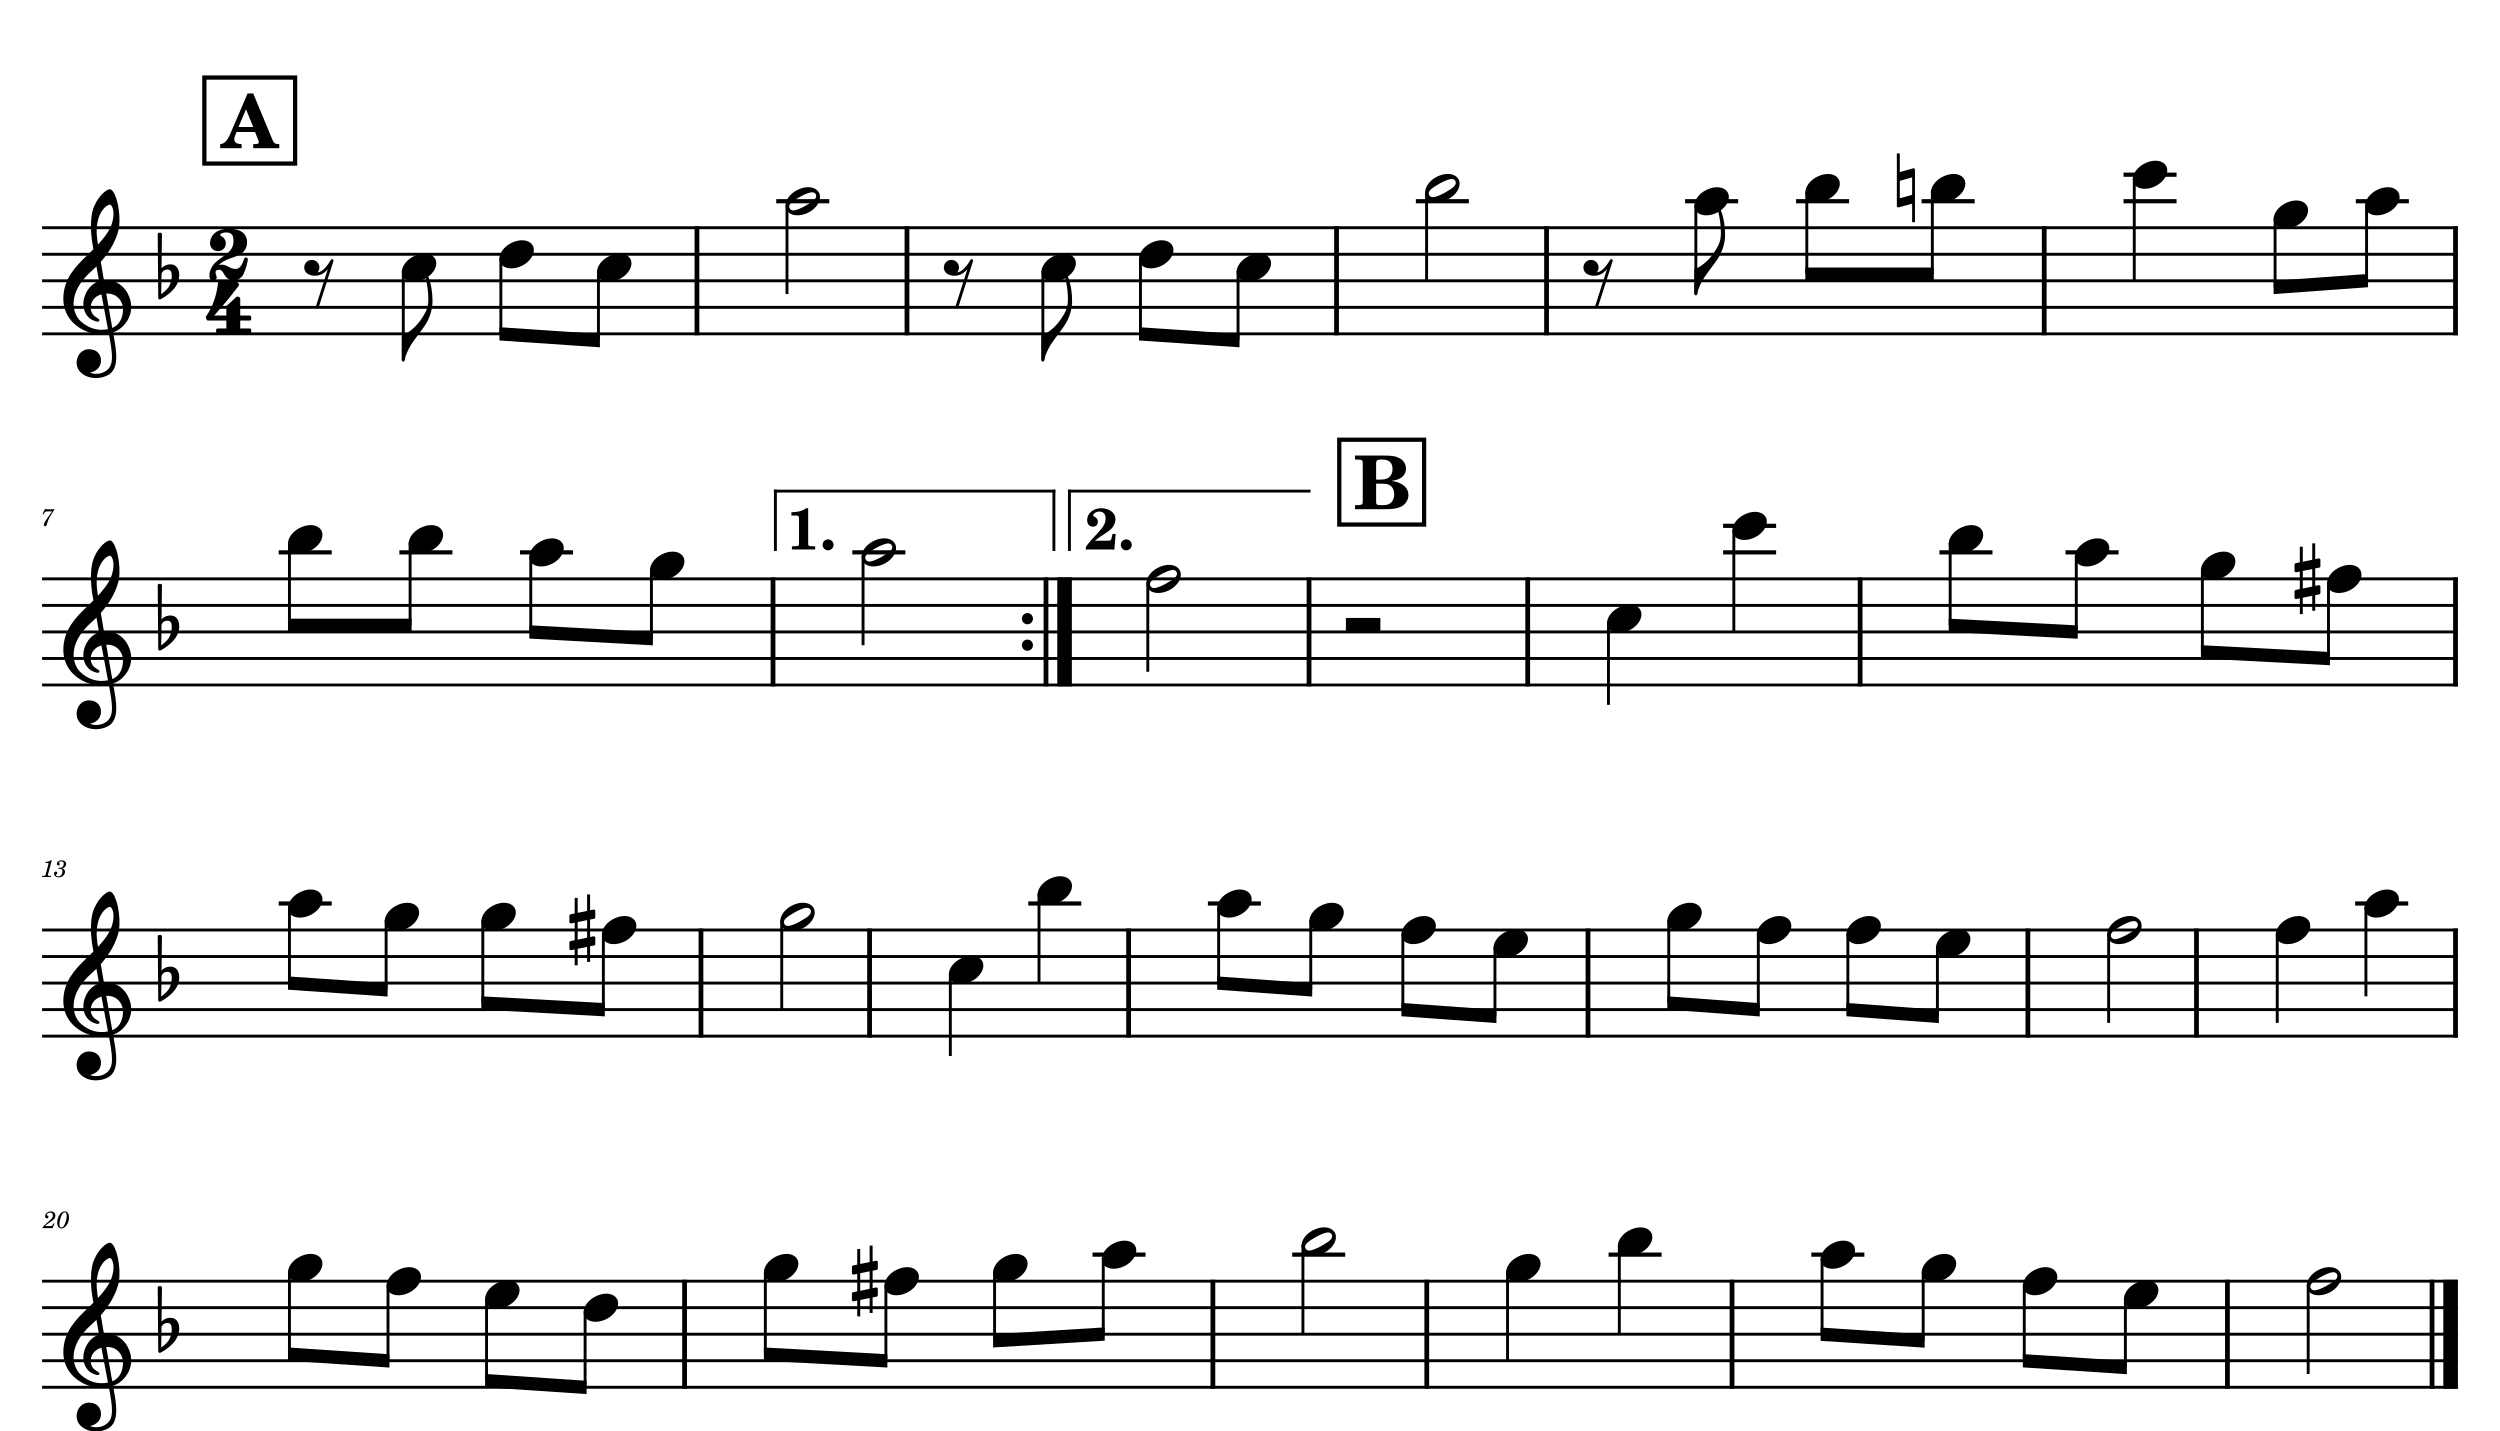 <?xml version="1.0" encoding="UTF-8" standalone="no"?>
<svg width="4208.47px" height="2409.45px" viewBox="0 0 4208.47 2409.45"
 xmlns="http://www.w3.org/2000/svg" xmlns:xlink="http://www.w3.org/1999/xlink" version="1.2" baseProfile="tiny">
<title>SAX ALTO</title>
<desc>Generated by MuseScore 3.6.2</desc>
<polyline class="StaffLines" fill="none" stroke="#000000" stroke-width="4.91" stroke-linejoin="bevel" points="70.866,383.386 4137.61,383.386"/>
<polyline class="StaffLines" fill="none" stroke="#000000" stroke-width="4.91" stroke-linejoin="bevel" points="70.866,428.031 4137.61,428.031"/>
<polyline class="StaffLines" fill="none" stroke="#000000" stroke-width="4.91" stroke-linejoin="bevel" points="70.866,472.677 4137.61,472.677"/>
<polyline class="StaffLines" fill="none" stroke="#000000" stroke-width="4.91" stroke-linejoin="bevel" points="70.866,517.323 4137.61,517.323"/>
<polyline class="StaffLines" fill="none" stroke="#000000" stroke-width="4.91" stroke-linejoin="bevel" points="70.866,561.968 4137.61,561.968"/>
<polyline class="StaffLines" fill="none" stroke="#000000" stroke-width="4.91" stroke-linejoin="bevel" points="70.866,974.489 4137.61,974.489"/>
<polyline class="StaffLines" fill="none" stroke="#000000" stroke-width="4.91" stroke-linejoin="bevel" points="70.866,1019.14 4137.61,1019.14"/>
<polyline class="StaffLines" fill="none" stroke="#000000" stroke-width="4.91" stroke-linejoin="bevel" points="70.866,1063.78 4137.61,1063.78"/>
<polyline class="StaffLines" fill="none" stroke="#000000" stroke-width="4.91" stroke-linejoin="bevel" points="70.866,1108.43 4137.61,1108.43"/>
<polyline class="StaffLines" fill="none" stroke="#000000" stroke-width="4.91" stroke-linejoin="bevel" points="70.866,1153.07 4137.61,1153.07"/>
<polyline class="StaffLines" fill="none" stroke="#000000" stroke-width="4.91" stroke-linejoin="bevel" points="70.866,1565.59 4137.61,1565.59"/>
<polyline class="StaffLines" fill="none" stroke="#000000" stroke-width="4.91" stroke-linejoin="bevel" points="70.866,1610.24 4137.61,1610.24"/>
<polyline class="StaffLines" fill="none" stroke="#000000" stroke-width="4.91" stroke-linejoin="bevel" points="70.866,1654.88 4137.61,1654.88"/>
<polyline class="StaffLines" fill="none" stroke="#000000" stroke-width="4.91" stroke-linejoin="bevel" points="70.866,1699.53 4137.61,1699.53"/>
<polyline class="StaffLines" fill="none" stroke="#000000" stroke-width="4.91" stroke-linejoin="bevel" points="70.866,1744.18 4137.61,1744.18"/>
<polyline class="StaffLines" fill="none" stroke="#000000" stroke-width="4.91" stroke-linejoin="bevel" points="70.866,2156.7 4137.61,2156.7"/>
<polyline class="StaffLines" fill="none" stroke="#000000" stroke-width="4.91" stroke-linejoin="bevel" points="70.866,2201.34 4137.61,2201.34"/>
<polyline class="StaffLines" fill="none" stroke="#000000" stroke-width="4.91" stroke-linejoin="bevel" points="70.866,2245.99 4137.61,2245.99"/>
<polyline class="StaffLines" fill="none" stroke="#000000" stroke-width="4.91" stroke-linejoin="bevel" points="70.866,2290.63 4137.61,2290.63"/>
<polyline class="StaffLines" fill="none" stroke="#000000" stroke-width="4.91" stroke-linejoin="bevel" points="70.866,2335.28 4137.61,2335.28"/>
<path class="MeasureNumber" d="M91.303,857.042 C89.178,857.276 86.585,857.448 84.35,857.448 C83.225,857.448 81.944,857.401 80.507,857.323 C79.178,857.245 77.866,857.167 76.507,857.089 L75.507,857.042 L71.632,865.479 L73.1,865.964 L74.069,864.354 C75.944,861.245 76.819,860.808 80.897,860.839 L87.663,860.839 L83.303,867.089 C78.178,874.276 78.178,874.276 76.225,877.479 C74.46,880.323 73.741,882.073 73.741,883.511 C73.741,884.917 74.632,885.792 76.022,885.792 C77.507,885.792 78.257,885.073 78.788,883.198 C80.788,875.683 81.991,873.073 87.538,864.089 L91.303,858.245 L91.303,857.042 "/>
<path class="MeasureNumber" d="M87.225,1447.99 L86.069,1447.99 C83.866,1449.63 79.632,1451.02 76.741,1451.02 L76.272,1452.79 L79.022,1452.79 C81.46,1452.79 81.741,1452.86 81.741,1453.58 C81.741,1453.94 81.741,1453.94 81.35,1455.38 L77.069,1471.38 C76.538,1473.38 76.507,1473.51 76.147,1473.86 C75.741,1474.26 74.897,1474.38 72.788,1474.43 L71.069,1474.43 L70.866,1476.3 L85.663,1476.3 L85.897,1474.43 L83.741,1474.43 C81.147,1474.43 80.585,1474.22 80.585,1473.35 C80.585,1473.07 80.741,1472.15 80.944,1471.38 L87.225,1447.99 M104.694,1461.74 C106.585,1461.15 107.335,1460.82 108.303,1460.18 C110.178,1458.94 111.335,1456.74 111.335,1454.51 C111.335,1450.71 108.303,1448.15 103.819,1448.15 C99.46,1448.15 95.772,1450.86 95.772,1454.15 C95.772,1455.79 96.772,1456.91 98.303,1456.91 C99.616,1456.91 100.585,1455.94 100.585,1454.63 C100.585,1453.94 100.382,1453.46 99.741,1452.83 C99.335,1452.46 99.178,1452.19 99.178,1451.91 C99.178,1450.94 101.178,1449.94 103.053,1449.94 C105.741,1449.94 107.335,1451.43 107.335,1453.91 C107.335,1457.46 104.819,1460.82 102.132,1460.82 C102.022,1460.82 101.663,1460.79 101.225,1460.74 C100.053,1460.66 100.053,1460.66 99.819,1460.66 C98.944,1460.66 98.46,1461.07 98.46,1461.79 C98.46,1462.43 98.897,1462.82 99.616,1462.82 C99.819,1462.82 100.1,1462.79 100.413,1462.74 C100.975,1462.63 101.585,1462.58 101.944,1462.58 C103.819,1462.58 105.1,1464.27 105.1,1466.74 C105.1,1468.66 104.663,1470.51 103.772,1472.02 C102.585,1474.18 100.741,1475.22 98.132,1475.22 C95.897,1475.22 93.975,1474.1 93.975,1472.82 C93.975,1472.38 94.147,1472.22 94.772,1471.94 C95.944,1471.43 96.413,1470.71 96.413,1469.63 C96.413,1468.22 95.303,1467.15 93.866,1467.15 C92.147,1467.15 91.022,1468.51 91.022,1470.58 C91.022,1474.46 93.975,1476.9 98.772,1476.9 C104.819,1476.9 109.413,1472.86 109.413,1467.51 C109.413,1466.07 108.975,1464.82 108.132,1463.82 C107.257,1462.79 106.46,1462.3 104.694,1461.74"/>
<path class="MeasureNumber" d="M90.257,2059.12 L89.225,2060.97 C87.616,2063.73 87.303,2063.97 85.257,2064 L75.991,2064 C76.944,2062.73 78.71,2061.25 81.897,2059 C87.178,2055.37 87.538,2055.12 88.663,2054.25 C91.866,2051.77 93.178,2049.41 93.178,2046.25 C93.178,2042.05 90.069,2039.25 85.46,2039.25 C80.35,2039.25 75.913,2043.02 75.913,2047.37 C75.913,2049.61 77.1,2051.05 79.022,2051.05 C80.46,2051.05 81.585,2049.97 81.585,2048.48 C81.585,2047.45 81.069,2046.77 79.741,2046.05 C78.788,2045.56 78.632,2045.37 78.632,2044.89 C78.632,2043.17 81.585,2041.25 84.303,2041.25 C87.1,2041.25 88.991,2043.12 88.991,2045.94 C88.991,2048.92 87.663,2051.12 84.069,2054.25 C73.428,2063.48 71.819,2065.17 71.46,2067.41 L88.616,2067.41 L91.71,2059.69 L90.257,2059.12 M109.132,2039.25 C106.491,2039.25 104.022,2040.45 101.819,2042.77 C98.507,2046.37 96.257,2052.53 96.257,2058.12 C96.257,2063.92 99.147,2068 103.225,2068 C110.053,2068 116.178,2059.12 116.178,2049.2 C116.178,2043.25 113.335,2039.25 109.132,2039.25 M109.1,2040.84 C111.178,2040.84 112.303,2042.69 112.303,2046.12 C112.303,2050.05 111.303,2055.12 109.663,2059.25 C107.741,2064.25 105.819,2066.41 103.413,2066.41 C101.257,2066.41 100.053,2064.48 100.053,2061.09 C100.053,2055.89 101.897,2048.92 104.46,2044.3 C105.694,2042.05 107.303,2040.84 109.1,2040.84"/>
<polyline class="BarLine" fill="none" stroke="#000000" stroke-width="8.04" stroke-linejoin="bevel" points="1173.24,380.93 1173.24,564.424"/>
<polyline class="BarLine" fill="none" stroke="#000000" stroke-width="8.04" stroke-linejoin="bevel" points="1526.78,380.93 1526.78,564.424"/>
<polyline class="BarLine" fill="none" stroke="#000000" stroke-width="8.04" stroke-linejoin="bevel" points="2249.93,380.93 2249.93,564.424"/>
<polyline class="BarLine" fill="none" stroke="#000000" stroke-width="8.04" stroke-linejoin="bevel" points="2603.46,380.93 2603.46,564.424"/>
<polyline class="BarLine" fill="none" stroke="#000000" stroke-width="8.04" stroke-linejoin="bevel" points="3441.23,380.93 3441.23,564.424"/>
<polyline class="BarLine" fill="none" stroke="#000000" stroke-width="8.04" stroke-linejoin="bevel" points="4133.59,380.93 4133.59,564.424"/>
<polyline class="BarLine" fill="none" stroke="#000000" stroke-width="8.04" stroke-linejoin="bevel" points="1301.3,972.034 1301.3,1155.53"/>
<path class="BarLine" transform="matrix(1.786,0,0,1.786,1720.28,1041.46)" d="M10.406,0 C10.406,-2.906 8.094,-5.297 5.203,-5.297 C2.297,-5.297 0,-2.906 0,0 C0,2.906 2.297,5.297 5.203,5.297 C8.094,5.297 10.406,2.906 10.406,0"/>
<path class="BarLine" transform="matrix(1.786,0,0,1.786,1720.28,1086.1)" d="M10.406,0 C10.406,-2.906 8.094,-5.297 5.203,-5.297 C2.297,-5.297 0,-2.906 0,0 C0,2.906 2.297,5.297 5.203,5.297 C8.094,5.297 10.406,2.906 10.406,0"/>
<polyline class="BarLine" fill="none" stroke="#000000" stroke-width="8.04" stroke-linejoin="bevel" points="1760.82,972.034 1760.82,1155.53"/>
<polyline class="BarLine" fill="none" stroke="#000000" stroke-width="24.56" stroke-linejoin="bevel" points="1792.07,972.034 1792.07,1155.53"/>
<polyline class="BarLine" fill="none" stroke="#000000" stroke-width="8.04" stroke-linejoin="bevel" points="2203.62,972.034 2203.62,1155.53"/>
<polyline class="BarLine" fill="none" stroke="#000000" stroke-width="8.04" stroke-linejoin="bevel" points="2571.73,972.034 2571.73,1155.53"/>
<polyline class="BarLine" fill="none" stroke="#000000" stroke-width="8.04" stroke-linejoin="bevel" points="3131.33,972.034 3131.33,1155.53"/>
<polyline class="BarLine" fill="none" stroke="#000000" stroke-width="8.04" stroke-linejoin="bevel" points="4133.59,972.034 4133.59,1155.53"/>
<polyline class="BarLine" fill="none" stroke="#000000" stroke-width="8.04" stroke-linejoin="bevel" points="1180,1563.14 1180,1746.63"/>
<polyline class="BarLine" fill="none" stroke="#000000" stroke-width="8.04" stroke-linejoin="bevel" points="1463.83,1563.14 1463.83,1746.63"/>
<polyline class="BarLine" fill="none" stroke="#000000" stroke-width="8.04" stroke-linejoin="bevel" points="1899.88,1563.14 1899.88,1746.63"/>
<polyline class="BarLine" fill="none" stroke="#000000" stroke-width="8.04" stroke-linejoin="bevel" points="2673.2,1563.14 2673.2,1746.63"/>
<polyline class="BarLine" fill="none" stroke="#000000" stroke-width="8.04" stroke-linejoin="bevel" points="3413.71,1563.14 3413.71,1746.63"/>
<polyline class="BarLine" fill="none" stroke="#000000" stroke-width="8.04" stroke-linejoin="bevel" points="3697.53,1563.14 3697.53,1746.63"/>
<polyline class="BarLine" fill="none" stroke="#000000" stroke-width="8.04" stroke-linejoin="bevel" points="4133.59,1563.14 4133.59,1746.63"/>
<polyline class="BarLine" fill="none" stroke="#000000" stroke-width="8.04" stroke-linejoin="bevel" points="1152.42,2154.24 1152.42,2337.74"/>
<polyline class="BarLine" fill="none" stroke="#000000" stroke-width="8.04" stroke-linejoin="bevel" points="2041.75,2154.24 2041.75,2337.74"/>
<polyline class="BarLine" fill="none" stroke="#000000" stroke-width="8.04" stroke-linejoin="bevel" points="2401.82,2154.24 2401.82,2337.74"/>
<polyline class="BarLine" fill="none" stroke="#000000" stroke-width="8.04" stroke-linejoin="bevel" points="2915.69,2154.24 2915.69,2337.74"/>
<polyline class="BarLine" fill="none" stroke="#000000" stroke-width="8.04" stroke-linejoin="bevel" points="3749.63,2154.24 3749.63,2337.74"/>
<polyline class="BarLine" fill="none" stroke="#000000" stroke-width="8.04" stroke-linejoin="bevel" points="4094.08,2154.24 4094.08,2337.74"/>
<polyline class="BarLine" fill="none" stroke="#000000" stroke-width="24.56" stroke-linejoin="bevel" points="4125.33,2154.24 4125.33,2337.74"/>
<path class="Accidental" transform="matrix(1.786,0,0,1.786,3193.11,316.417)" d="M16.594,-18.297 C16.406,-18.5 16.094,-18.594 15.797,-18.594 C15.703,-18.594 15.5,-18.5 15.406,-18.5 L2.797,-15 L2.797,-32.5 L0,-32.5 L0,17 C0,17.797 0.594,18.297 1.406,18.297 L1.797,18.297 L14.406,14.797 L14.406,32.297 L17.094,32.297 L17.094,-17.203 C17.094,-17.594 16.906,-18.094 16.594,-18.297 M14.406,6.5 L2.797,9.703 L2.797,-6.703 L14.406,-10 L14.406,6.5 "/>
<path class="Accidental" transform="matrix(1.786,0,0,1.786,3862.56,974.489)" d="M23.297,-10.594 C23.906,-10.703 24.406,-11.406 24.406,-12 L24.406,-17.906 C24.406,-18.703 23.797,-19.297 23,-19.297 L22.797,-19.297 L19.5,-18.594 L19.5,-33.5 L16.703,-33.5 L16.703,-18 L7.797,-16.203 L7.797,-30.297 L5,-30.297 L5,-15.594 L1.094,-14.797 C0.5,-14.703 0,-14 0,-13.406 L0,-13.203 L0,-7.406 L0,-7.594 C0,-6.797 0.594,-6.203 1.406,-6.203 L1.703,-6.203 L5,-6.906 L5,9.594 L1.094,10.406 C0.5,10.5 0,11.203 0,11.797 L0,17.594 C0,18.406 0.594,19 1.406,19 L1.703,19 L5,18.297 L5,33.203 L7.797,33.203 L7.797,17.703 L16.703,15.906 L16.703,30 L19.5,30 L19.5,15.297 L23.297,14.594 C23.906,14.5 24.406,13.797 24.406,13.203 L24.406,7.297 C24.406,6.5 23.797,5.906 23,5.906 L22.797,5.906 L19.5,6.594 L19.5,-9.906 L23.297,-10.594 M7.797,9.094 L7.797,-7.5 L16.703,-9.297 L16.703,7.203 L7.797,9.094 "/>
<path class="Accidental" transform="matrix(1.786,0,0,1.786,958.499,1565.59)" d="M23.297,-10.594 C23.906,-10.703 24.406,-11.406 24.406,-12 L24.406,-17.906 C24.406,-18.703 23.797,-19.297 23,-19.297 L22.797,-19.297 L19.5,-18.594 L19.5,-33.5 L16.703,-33.5 L16.703,-18 L7.797,-16.203 L7.797,-30.297 L5,-30.297 L5,-15.594 L1.094,-14.797 C0.5,-14.703 0,-14 0,-13.406 L0,-13.203 L0,-7.406 L0,-7.594 C0,-6.797 0.594,-6.203 1.406,-6.203 L1.703,-6.203 L5,-6.906 L5,9.594 L1.094,10.406 C0.5,10.5 0,11.203 0,11.797 L0,17.594 C0,18.406 0.594,19 1.406,19 L1.703,19 L5,18.297 L5,33.203 L7.797,33.203 L7.797,17.703 L16.703,15.906 L16.703,30 L19.5,30 L19.5,15.297 L23.297,14.594 C23.906,14.5 24.406,13.797 24.406,13.203 L24.406,7.297 C24.406,6.5 23.797,5.906 23,5.906 L22.797,5.906 L19.5,6.594 L19.5,-9.906 L23.297,-10.594 M7.797,9.094 L7.797,-7.5 L16.703,-9.297 L16.703,7.203 L7.797,9.094 "/>
<path class="Accidental" transform="matrix(1.786,0,0,1.786,1434.12,2156.7)" d="M23.297,-10.594 C23.906,-10.703 24.406,-11.406 24.406,-12 L24.406,-17.906 C24.406,-18.703 23.797,-19.297 23,-19.297 L22.797,-19.297 L19.5,-18.594 L19.5,-33.5 L16.703,-33.5 L16.703,-18 L7.797,-16.203 L7.797,-30.297 L5,-30.297 L5,-15.594 L1.094,-14.797 C0.5,-14.703 0,-14 0,-13.406 L0,-13.203 L0,-7.406 L0,-7.594 C0,-6.797 0.594,-6.203 1.406,-6.203 L1.703,-6.203 L5,-6.906 L5,9.594 L1.094,10.406 C0.5,10.5 0,11.203 0,11.797 L0,17.594 C0,18.406 0.594,19 1.406,19 L1.703,19 L5,18.297 L5,33.203 L7.797,33.203 L7.797,17.703 L16.703,15.906 L16.703,30 L19.5,30 L19.5,15.297 L23.297,14.594 C23.906,14.5 24.406,13.797 24.406,13.203 L24.406,7.297 C24.406,6.5 23.797,5.906 23,5.906 L22.797,5.906 L19.5,6.594 L19.5,-9.906 L23.297,-10.594 M7.797,9.094 L7.797,-7.5 L16.703,-9.297 L16.703,7.203 L7.797,9.094 "/>
<polyline class="LedgerLine" fill="none" stroke="#000000" stroke-width="7.14" stroke-linejoin="bevel" points="1306.73,338.74 1396.01,338.74"/>
<polyline class="LedgerLine" fill="none" stroke="#000000" stroke-width="7.14" stroke-linejoin="bevel" points="2383.42,338.74 2472.7,338.74"/>
<polyline class="LedgerLine" fill="none" stroke="#000000" stroke-width="7.14" stroke-linejoin="bevel" points="2836.68,338.74 2925.96,338.74"/>
<polyline class="LedgerLine" fill="none" stroke="#000000" stroke-width="7.14" stroke-linejoin="bevel" points="3023.47,338.74 3112.74,338.74"/>
<polyline class="LedgerLine" fill="none" stroke="#000000" stroke-width="7.14" stroke-linejoin="bevel" points="3234.79,338.74 3324.07,338.74"/>
<polyline class="LedgerLine" fill="none" stroke="#000000" stroke-width="7.14" stroke-linejoin="bevel" points="3574.72,338.74 3663.99,338.74"/>
<polyline class="LedgerLine" fill="none" stroke="#000000" stroke-width="7.14" stroke-linejoin="bevel" points="3574.72,294.094 3663.99,294.094"/>
<polyline class="LedgerLine" fill="none" stroke="#000000" stroke-width="7.14" stroke-linejoin="bevel" points="3965.78,338.74 4055.06,338.74"/>
<polyline class="LedgerLine" fill="none" stroke="#000000" stroke-width="7.14" stroke-linejoin="bevel" points="469.161,929.844 558.439,929.844"/>
<polyline class="LedgerLine" fill="none" stroke="#000000" stroke-width="7.14" stroke-linejoin="bevel" points="672.284,929.844 761.561,929.844"/>
<polyline class="LedgerLine" fill="none" stroke="#000000" stroke-width="7.14" stroke-linejoin="bevel" points="875.407,929.844 964.684,929.844"/>
<polyline class="LedgerLine" fill="none" stroke="#000000" stroke-width="7.14" stroke-linejoin="bevel" points="1434.79,929.844 1524.06,929.844"/>
<polyline class="LedgerLine" fill="none" stroke="#000000" stroke-width="7.14" stroke-linejoin="bevel" points="2900.64,929.844 2989.91,929.844"/>
<polyline class="LedgerLine" fill="none" stroke="#000000" stroke-width="7.14" stroke-linejoin="bevel" points="2900.64,885.198 2989.91,885.198"/>
<polyline class="LedgerLine" fill="none" stroke="#000000" stroke-width="7.14" stroke-linejoin="bevel" points="3264.82,929.844 3354.1,929.844"/>
<polyline class="LedgerLine" fill="none" stroke="#000000" stroke-width="7.14" stroke-linejoin="bevel" points="3477.1,929.844 3566.38,929.844"/>
<polyline class="LedgerLine" fill="none" stroke="#000000" stroke-width="7.14" stroke-linejoin="bevel" points="469.161,1520.95 558.439,1520.95"/>
<polyline class="LedgerLine" fill="none" stroke="#000000" stroke-width="7.14" stroke-linejoin="bevel" points="1730.97,1520.95 1820.24,1520.95"/>
<polyline class="LedgerLine" fill="none" stroke="#000000" stroke-width="7.14" stroke-linejoin="bevel" points="2033.37,1520.95 2122.65,1520.95"/>
<polyline class="LedgerLine" fill="none" stroke="#000000" stroke-width="7.14" stroke-linejoin="bevel" points="3964.67,1520.95 4053.95,1520.95"/>
<polyline class="LedgerLine" fill="none" stroke="#000000" stroke-width="7.14" stroke-linejoin="bevel" points="1839.15,2112.05 1928.42,2112.05"/>
<polyline class="LedgerLine" fill="none" stroke="#000000" stroke-width="7.14" stroke-linejoin="bevel" points="2175.24,2112.05 2264.52,2112.05"/>
<polyline class="LedgerLine" fill="none" stroke="#000000" stroke-width="7.14" stroke-linejoin="bevel" points="2707.87,2112.05 2797.14,2112.05"/>
<polyline class="LedgerLine" fill="none" stroke="#000000" stroke-width="7.14" stroke-linejoin="bevel" points="3049.18,2112.05 3138.45,2112.05"/>
<polyline class="Stem" fill="none" stroke="#000000" stroke-width="4.91" stroke-linejoin="bevel" points="678.871,456.355 678.871,606.614"/>
<polyline class="Stem" fill="none" stroke="#000000" stroke-width="4.91" stroke-linejoin="bevel" points="843.141,434.032 843.141,561.968"/>
<polyline class="Stem" fill="none" stroke="#000000" stroke-width="4.91" stroke-linejoin="bevel" points="1007.41,456.355 1007.41,573.13"/>
<polyline class="Stem" fill="none" stroke="#000000" stroke-width="4.91" stroke-linejoin="bevel" points="1324.81,344.74 1324.81,495"/>
<polyline class="Stem" fill="none" stroke="#000000" stroke-width="4.91" stroke-linejoin="bevel" points="1755.56,456.355 1755.56,606.614"/>
<polyline class="Stem" fill="none" stroke="#000000" stroke-width="4.91" stroke-linejoin="bevel" points="1919.83,434.032 1919.83,561.968"/>
<polyline class="Stem" fill="none" stroke="#000000" stroke-width="4.91" stroke-linejoin="bevel" points="2084.1,456.355 2084.1,573.13"/>
<polyline class="Stem" fill="none" stroke="#000000" stroke-width="4.91" stroke-linejoin="bevel" points="2401.5,322.418 2401.5,472.677"/>
<polyline class="Stem" fill="none" stroke="#000000" stroke-width="4.91" stroke-linejoin="bevel" points="2854.76,344.74 2854.76,495"/>
<polyline class="Stem" fill="none" stroke="#000000" stroke-width="4.91" stroke-linejoin="bevel" points="3041.55,322.418 3041.55,461.516"/>
<polyline class="Stem" fill="none" stroke="#000000" stroke-width="4.91" stroke-linejoin="bevel" points="3252.88,322.418 3252.88,461.516"/>
<polyline class="Stem" fill="none" stroke="#000000" stroke-width="4.91" stroke-linejoin="bevel" points="3592.8,300.095 3592.8,472.677"/>
<polyline class="Stem" fill="none" stroke="#000000" stroke-width="4.91" stroke-linejoin="bevel" points="3829.85,367.063 3829.85,483.838"/>
<polyline class="Stem" fill="none" stroke="#000000" stroke-width="4.91" stroke-linejoin="bevel" points="3983.87,344.74 3983.87,472.677"/>
<polyline class="Stem" fill="none" stroke="#000000" stroke-width="4.91" stroke-linejoin="bevel" points="487.243,913.521 487.243,1052.62"/>
<polyline class="Stem" fill="none" stroke="#000000" stroke-width="4.91" stroke-linejoin="bevel" points="690.365,913.521 690.365,1052.62"/>
<polyline class="Stem" fill="none" stroke="#000000" stroke-width="4.91" stroke-linejoin="bevel" points="893.488,935.844 893.488,1063.78"/>
<polyline class="Stem" fill="none" stroke="#000000" stroke-width="4.91" stroke-linejoin="bevel" points="1096.61,958.167 1096.61,1074.94"/>
<polyline class="Stem" fill="none" stroke="#000000" stroke-width="4.91" stroke-linejoin="bevel" points="1452.87,935.844 1452.87,1086.1"/>
<polyline class="Stem" fill="none" stroke="#000000" stroke-width="4.91" stroke-linejoin="bevel" points="1932.19,980.49 1932.19,1130.75"/>
<polyline class="Stem" fill="none" stroke="#000000" stroke-width="4.91" stroke-linejoin="bevel" points="2707.67,1047.46 2707.67,1186.56"/>
<polyline class="Stem" fill="none" stroke="#000000" stroke-width="4.91" stroke-linejoin="bevel" points="2918.72,891.199 2918.72,1063.78"/>
<polyline class="Stem" fill="none" stroke="#000000" stroke-width="4.91" stroke-linejoin="bevel" points="3282.9,913.521 3282.9,1052.62"/>
<polyline class="Stem" fill="none" stroke="#000000" stroke-width="4.91" stroke-linejoin="bevel" points="3495.18,935.844 3495.18,1063.78"/>
<polyline class="Stem" fill="none" stroke="#000000" stroke-width="4.91" stroke-linejoin="bevel" points="3707.46,958.167 3707.46,1097.27"/>
<polyline class="Stem" fill="none" stroke="#000000" stroke-width="4.91" stroke-linejoin="bevel" points="3919.74,980.49 3919.74,1108.43"/>
<polyline class="Stem" fill="none" stroke="#000000" stroke-width="4.91" stroke-linejoin="bevel" points="487.243,1526.95 487.243,1654.88"/>
<polyline class="Stem" fill="none" stroke="#000000" stroke-width="4.91" stroke-linejoin="bevel" points="649.994,1549.27 649.994,1666.05"/>
<polyline class="Stem" fill="none" stroke="#000000" stroke-width="4.91" stroke-linejoin="bevel" points="812.745,1549.27 812.745,1688.37"/>
<polyline class="Stem" fill="none" stroke="#000000" stroke-width="4.91" stroke-linejoin="bevel" points="1015.69,1571.59 1015.69,1699.53"/>
<polyline class="Stem" fill="none" stroke="#000000" stroke-width="4.91" stroke-linejoin="bevel" points="1315.95,1549.27 1315.95,1699.53"/>
<polyline class="Stem" fill="none" stroke="#000000" stroke-width="4.91" stroke-linejoin="bevel" points="1599.77,1638.56 1599.77,1777.66"/>
<polyline class="Stem" fill="none" stroke="#000000" stroke-width="4.91" stroke-linejoin="bevel" points="1749.05,1504.63 1749.05,1654.88"/>
<polyline class="Stem" fill="none" stroke="#000000" stroke-width="4.91" stroke-linejoin="bevel" points="2051.45,1526.95 2051.45,1654.88"/>
<polyline class="Stem" fill="none" stroke="#000000" stroke-width="4.91" stroke-linejoin="bevel" points="2206.5,1549.27 2206.5,1666.05"/>
<polyline class="Stem" fill="none" stroke="#000000" stroke-width="4.91" stroke-linejoin="bevel" points="2361.55,1571.59 2361.55,1699.53"/>
<polyline class="Stem" fill="none" stroke="#000000" stroke-width="4.91" stroke-linejoin="bevel" points="2516.59,1593.92 2516.59,1710.69"/>
<polyline class="Stem" fill="none" stroke="#000000" stroke-width="4.91" stroke-linejoin="bevel" points="2809.15,1549.27 2809.15,1688.37"/>
<polyline class="Stem" fill="none" stroke="#000000" stroke-width="4.91" stroke-linejoin="bevel" points="2959.9,1571.59 2959.9,1699.53"/>
<polyline class="Stem" fill="none" stroke="#000000" stroke-width="4.91" stroke-linejoin="bevel" points="3110.65,1571.59 3110.65,1699.53"/>
<polyline class="Stem" fill="none" stroke="#000000" stroke-width="4.91" stroke-linejoin="bevel" points="3261.4,1593.92 3261.4,1710.69"/>
<polyline class="Stem" fill="none" stroke="#000000" stroke-width="4.91" stroke-linejoin="bevel" points="3549.65,1571.59 3549.65,1721.85"/>
<polyline class="Stem" fill="none" stroke="#000000" stroke-width="4.91" stroke-linejoin="bevel" points="3833.48,1571.59 3833.48,1721.85"/>
<polyline class="Stem" fill="none" stroke="#000000" stroke-width="4.91" stroke-linejoin="bevel" points="3982.75,1526.95 3982.75,1677.21"/>
<polyline class="Stem" fill="none" stroke="#000000" stroke-width="4.91" stroke-linejoin="bevel" points="487.243,2140.37 487.243,2279.47"/>
<polyline class="Stem" fill="none" stroke="#000000" stroke-width="4.91" stroke-linejoin="bevel" points="653.147,2162.7 653.147,2290.63"/>
<polyline class="Stem" fill="none" stroke="#000000" stroke-width="4.91" stroke-linejoin="bevel" points="819.052,2185.02 819.052,2324.12"/>
<polyline class="Stem" fill="none" stroke="#000000" stroke-width="4.91" stroke-linejoin="bevel" points="984.957,2207.34 984.957,2335.28"/>
<polyline class="Stem" fill="none" stroke="#000000" stroke-width="4.91" stroke-linejoin="bevel" points="1288.37,2140.37 1288.37,2279.47"/>
<polyline class="Stem" fill="none" stroke="#000000" stroke-width="4.91" stroke-linejoin="bevel" points="1491.31,2162.7 1491.31,2290.63"/>
<polyline class="Stem" fill="none" stroke="#000000" stroke-width="4.91" stroke-linejoin="bevel" points="1674.27,2140.37 1674.27,2257.15"/>
<polyline class="Stem" fill="none" stroke="#000000" stroke-width="4.91" stroke-linejoin="bevel" points="1857.23,2118.05 1857.23,2245.99"/>
<polyline class="Stem" fill="none" stroke="#000000" stroke-width="4.91" stroke-linejoin="bevel" points="2193.32,2095.73 2193.32,2245.99"/>
<polyline class="Stem" fill="none" stroke="#000000" stroke-width="4.91" stroke-linejoin="bevel" points="2537.77,2140.37 2537.77,2290.63"/>
<polyline class="Stem" fill="none" stroke="#000000" stroke-width="4.91" stroke-linejoin="bevel" points="2725.95,2095.73 2725.95,2245.99"/>
<polyline class="Stem" fill="none" stroke="#000000" stroke-width="4.91" stroke-linejoin="bevel" points="3067.26,2118.05 3067.26,2245.99"/>
<polyline class="Stem" fill="none" stroke="#000000" stroke-width="4.91" stroke-linejoin="bevel" points="3237.46,2140.37 3237.46,2257.15"/>
<polyline class="Stem" fill="none" stroke="#000000" stroke-width="4.91" stroke-linejoin="bevel" points="3407.66,2162.7 3407.66,2290.63"/>
<polyline class="Stem" fill="none" stroke="#000000" stroke-width="4.91" stroke-linejoin="bevel" points="3577.86,2185.02 3577.86,2301.8"/>
<polyline class="Stem" fill="none" stroke="#000000" stroke-width="4.91" stroke-linejoin="bevel" points="3885.57,2162.7 3885.57,2312.96"/>
<path class="Note" transform="matrix(1.786,0,0,1.786,676.416,450.354)" d="M31.5,-8.094 C29.703,-11.406 25.906,-13.203 21.297,-13.203 C17.906,-13.203 14.203,-12.203 10.594,-10.297 C4,-6.797 0,-0.906 0,4.203 C0,5.594 0.297,7 1,8.297 C2.797,11.594 6.594,13.297 11.203,13.297 C14.594,13.297 18.297,12.406 21.906,10.5 C28.5,7 32.5,1.094 32.5,-4 C32.5,-5.406 32.203,-6.797 31.5,-8.094"/>
<path class="Note" transform="matrix(1.786,0,0,1.786,840.685,428.031)" d="M31.5,-8.094 C29.703,-11.406 25.906,-13.203 21.297,-13.203 C17.906,-13.203 14.203,-12.203 10.594,-10.297 C4,-6.797 0,-0.906 0,4.203 C0,5.594 0.297,7 1,8.297 C2.797,11.594 6.594,13.297 11.203,13.297 C14.594,13.297 18.297,12.406 21.906,10.5 C28.5,7 32.5,1.094 32.5,-4 C32.5,-5.406 32.203,-6.797 31.5,-8.094"/>
<path class="Note" transform="matrix(1.786,0,0,1.786,1004.95,450.354)" d="M31.5,-8.094 C29.703,-11.406 25.906,-13.203 21.297,-13.203 C17.906,-13.203 14.203,-12.203 10.594,-10.297 C4,-6.797 0,-0.906 0,4.203 C0,5.594 0.297,7 1,8.297 C2.797,11.594 6.594,13.297 11.203,13.297 C14.594,13.297 18.297,12.406 21.906,10.5 C28.5,7 32.5,1.094 32.5,-4 C32.5,-5.406 32.203,-6.797 31.5,-8.094"/>
<path class="Note" transform="matrix(1.786,0,0,1.786,1322.36,338.74)" d="M31.5,-8.141 C29.703,-11.438 25.906,-13.234 21.297,-13.234 C17.906,-13.234 14.203,-12.234 10.594,-10.344 C4,-6.844 0,-0.938 0,4.156 C0,5.562 0.297,6.969 1,8.266 C2.797,11.578 6.594,13.281 11.203,13.281 C14.594,13.281 18.297,12.375 21.906,10.484 C28.5,6.969 32.5,1.062 32.5,-4.047 C32.5,-5.438 32.203,-6.844 31.5,-8.141 M27.203,-1.344 C25.5,0.359 22.094,2.453 18.5,4.469 C14.906,6.469 11.297,7.969 8.906,8.469 C8.406,8.578 7.906,8.672 7.406,8.672 C5.797,8.672 4.594,8.078 3.906,6.766 C3.594,6.266 3.406,5.672 3.406,5.062 C3.406,3.969 4.094,2.656 5.203,1.562 C6.906,-0.141 10.203,-2.234 13.797,-4.234 C17.406,-6.234 21,-7.734 23.406,-8.234 C23.906,-8.344 24.406,-8.438 24.906,-8.438 C26.5,-8.438 27.797,-7.844 28.5,-6.547 C28.797,-6.047 28.906,-5.438 28.906,-4.844 C28.906,-3.734 28.297,-2.547 27.203,-1.344"/>
<path class="Note" transform="matrix(1.786,0,0,1.786,1753.1,450.354)" d="M31.5,-8.094 C29.703,-11.406 25.906,-13.203 21.297,-13.203 C17.906,-13.203 14.203,-12.203 10.594,-10.297 C4,-6.797 0,-0.906 0,4.203 C0,5.594 0.297,7 1,8.297 C2.797,11.594 6.594,13.297 11.203,13.297 C14.594,13.297 18.297,12.406 21.906,10.5 C28.5,7 32.5,1.094 32.5,-4 C32.5,-5.406 32.203,-6.797 31.5,-8.094"/>
<path class="Note" transform="matrix(1.786,0,0,1.786,1917.37,428.031)" d="M31.5,-8.094 C29.703,-11.406 25.906,-13.203 21.297,-13.203 C17.906,-13.203 14.203,-12.203 10.594,-10.297 C4,-6.797 0,-0.906 0,4.203 C0,5.594 0.297,7 1,8.297 C2.797,11.594 6.594,13.297 11.203,13.297 C14.594,13.297 18.297,12.406 21.906,10.5 C28.5,7 32.5,1.094 32.5,-4 C32.5,-5.406 32.203,-6.797 31.5,-8.094"/>
<path class="Note" transform="matrix(1.786,0,0,1.786,2081.64,450.354)" d="M31.5,-8.094 C29.703,-11.406 25.906,-13.203 21.297,-13.203 C17.906,-13.203 14.203,-12.203 10.594,-10.297 C4,-6.797 0,-0.906 0,4.203 C0,5.594 0.297,7 1,8.297 C2.797,11.594 6.594,13.297 11.203,13.297 C14.594,13.297 18.297,12.406 21.906,10.5 C28.5,7 32.5,1.094 32.5,-4 C32.5,-5.406 32.203,-6.797 31.5,-8.094"/>
<path class="Note" transform="matrix(1.786,0,0,1.786,2399.04,316.417)" d="M31.5,-8.141 C29.703,-11.438 25.906,-13.234 21.297,-13.234 C17.906,-13.234 14.203,-12.234 10.594,-10.344 C4,-6.844 0,-0.938 0,4.156 C0,5.562 0.297,6.969 1,8.266 C2.797,11.578 6.594,13.281 11.203,13.281 C14.594,13.281 18.297,12.375 21.906,10.484 C28.5,6.969 32.5,1.062 32.5,-4.047 C32.5,-5.438 32.203,-6.844 31.5,-8.141 M27.203,-1.344 C25.5,0.359 22.094,2.453 18.5,4.469 C14.906,6.469 11.297,7.969 8.906,8.469 C8.406,8.578 7.906,8.672 7.406,8.672 C5.797,8.672 4.594,8.078 3.906,6.766 C3.594,6.266 3.406,5.672 3.406,5.062 C3.406,3.969 4.094,2.656 5.203,1.562 C6.906,-0.141 10.203,-2.234 13.797,-4.234 C17.406,-6.234 21,-7.734 23.406,-8.234 C23.906,-8.344 24.406,-8.438 24.906,-8.438 C26.5,-8.438 27.797,-7.844 28.5,-6.547 C28.797,-6.047 28.906,-5.438 28.906,-4.844 C28.906,-3.734 28.297,-2.547 27.203,-1.344"/>
<path class="Note" transform="matrix(1.786,0,0,1.786,2852.31,338.74)" d="M31.5,-8.094 C29.703,-11.406 25.906,-13.203 21.297,-13.203 C17.906,-13.203 14.203,-12.203 10.594,-10.297 C4,-6.797 0,-0.906 0,4.203 C0,5.594 0.297,7 1,8.297 C2.797,11.594 6.594,13.297 11.203,13.297 C14.594,13.297 18.297,12.406 21.906,10.5 C28.5,7 32.5,1.094 32.5,-4 C32.5,-5.406 32.203,-6.797 31.5,-8.094"/>
<path class="Note" transform="matrix(1.786,0,0,1.786,3039.09,316.417)" d="M31.5,-8.094 C29.703,-11.406 25.906,-13.203 21.297,-13.203 C17.906,-13.203 14.203,-12.203 10.594,-10.297 C4,-6.797 0,-0.906 0,4.203 C0,5.594 0.297,7 1,8.297 C2.797,11.594 6.594,13.297 11.203,13.297 C14.594,13.297 18.297,12.406 21.906,10.5 C28.5,7 32.5,1.094 32.5,-4 C32.5,-5.406 32.203,-6.797 31.5,-8.094"/>
<path class="Note" transform="matrix(1.786,0,0,1.786,3250.42,316.417)" d="M31.5,-8.094 C29.703,-11.406 25.906,-13.203 21.297,-13.203 C17.906,-13.203 14.203,-12.203 10.594,-10.297 C4,-6.797 0,-0.906 0,4.203 C0,5.594 0.297,7 1,8.297 C2.797,11.594 6.594,13.297 11.203,13.297 C14.594,13.297 18.297,12.406 21.906,10.5 C28.5,7 32.5,1.094 32.5,-4 C32.5,-5.406 32.203,-6.797 31.5,-8.094"/>
<path class="Note" transform="matrix(1.786,0,0,1.786,3590.34,294.094)" d="M31.5,-8.094 C29.703,-11.406 25.906,-13.203 21.297,-13.203 C17.906,-13.203 14.203,-12.203 10.594,-10.297 C4,-6.797 0,-0.906 0,4.203 C0,5.594 0.297,7 1,8.297 C2.797,11.594 6.594,13.297 11.203,13.297 C14.594,13.297 18.297,12.406 21.906,10.5 C28.5,7 32.5,1.094 32.5,-4 C32.5,-5.406 32.203,-6.797 31.5,-8.094"/>
<path class="Note" transform="matrix(1.786,0,0,1.786,3827.4,361.063)" d="M31.5,-8.094 C29.703,-11.406 25.906,-13.203 21.297,-13.203 C17.906,-13.203 14.203,-12.203 10.594,-10.297 C4,-6.797 0,-0.906 0,4.203 C0,5.594 0.297,7 1,8.297 C2.797,11.594 6.594,13.297 11.203,13.297 C14.594,13.297 18.297,12.406 21.906,10.5 C28.5,7 32.5,1.094 32.5,-4 C32.5,-5.406 32.203,-6.797 31.5,-8.094"/>
<path class="Note" transform="matrix(1.786,0,0,1.786,3981.41,338.74)" d="M31.5,-8.094 C29.703,-11.406 25.906,-13.203 21.297,-13.203 C17.906,-13.203 14.203,-12.203 10.594,-10.297 C4,-6.797 0,-0.906 0,4.203 C0,5.594 0.297,7 1,8.297 C2.797,11.594 6.594,13.297 11.203,13.297 C14.594,13.297 18.297,12.406 21.906,10.5 C28.5,7 32.5,1.094 32.5,-4 C32.5,-5.406 32.203,-6.797 31.5,-8.094"/>
<path class="Note" transform="matrix(1.786,0,0,1.786,484.787,907.521)" d="M31.5,-8.094 C29.703,-11.406 25.906,-13.203 21.297,-13.203 C17.906,-13.203 14.203,-12.203 10.594,-10.297 C4,-6.797 0,-0.906 0,4.203 C0,5.594 0.297,7 1,8.297 C2.797,11.594 6.594,13.297 11.203,13.297 C14.594,13.297 18.297,12.406 21.906,10.5 C28.5,7 32.5,1.094 32.5,-4 C32.5,-5.406 32.203,-6.797 31.5,-8.094"/>
<path class="Note" transform="matrix(1.786,0,0,1.786,687.91,907.521)" d="M31.5,-8.094 C29.703,-11.406 25.906,-13.203 21.297,-13.203 C17.906,-13.203 14.203,-12.203 10.594,-10.297 C4,-6.797 0,-0.906 0,4.203 C0,5.594 0.297,7 1,8.297 C2.797,11.594 6.594,13.297 11.203,13.297 C14.594,13.297 18.297,12.406 21.906,10.5 C28.5,7 32.5,1.094 32.5,-4 C32.5,-5.406 32.203,-6.797 31.5,-8.094"/>
<path class="Note" transform="matrix(1.786,0,0,1.786,891.033,929.844)" d="M31.5,-8.094 C29.703,-11.406 25.906,-13.203 21.297,-13.203 C17.906,-13.203 14.203,-12.203 10.594,-10.297 C4,-6.797 0,-0.906 0,4.203 C0,5.594 0.297,7 1,8.297 C2.797,11.594 6.594,13.297 11.203,13.297 C14.594,13.297 18.297,12.406 21.906,10.5 C28.5,7 32.5,1.094 32.5,-4 C32.5,-5.406 32.203,-6.797 31.5,-8.094"/>
<path class="Note" transform="matrix(1.786,0,0,1.786,1094.16,952.167)" d="M31.5,-8.094 C29.703,-11.406 25.906,-13.203 21.297,-13.203 C17.906,-13.203 14.203,-12.203 10.594,-10.297 C4,-6.797 0,-0.906 0,4.203 C0,5.594 0.297,7 1,8.297 C2.797,11.594 6.594,13.297 11.203,13.297 C14.594,13.297 18.297,12.406 21.906,10.5 C28.5,7 32.5,1.094 32.5,-4 C32.5,-5.406 32.203,-6.797 31.5,-8.094"/>
<path class="Note" transform="matrix(1.786,0,0,1.786,1450.41,929.844)" d="M31.5,-8.141 C29.703,-11.438 25.906,-13.234 21.297,-13.234 C17.906,-13.234 14.203,-12.234 10.594,-10.344 C4,-6.844 0,-0.938 0,4.156 C0,5.562 0.297,6.969 1,8.266 C2.797,11.578 6.594,13.281 11.203,13.281 C14.594,13.281 18.297,12.375 21.906,10.484 C28.5,6.969 32.5,1.062 32.5,-4.047 C32.5,-5.438 32.203,-6.844 31.5,-8.141 M27.203,-1.344 C25.5,0.359 22.094,2.453 18.5,4.469 C14.906,6.469 11.297,7.969 8.906,8.469 C8.406,8.578 7.906,8.672 7.406,8.672 C5.797,8.672 4.594,8.078 3.906,6.766 C3.594,6.266 3.406,5.672 3.406,5.062 C3.406,3.969 4.094,2.656 5.203,1.562 C6.906,-0.141 10.203,-2.234 13.797,-4.234 C17.406,-6.234 21,-7.734 23.406,-8.234 C23.906,-8.344 24.406,-8.438 24.906,-8.438 C26.5,-8.438 27.797,-7.844 28.5,-6.547 C28.797,-6.047 28.906,-5.438 28.906,-4.844 C28.906,-3.734 28.297,-2.547 27.203,-1.344"/>
<path class="Note" transform="matrix(1.786,0,0,1.786,1929.73,974.489)" d="M31.5,-8.141 C29.703,-11.438 25.906,-13.234 21.297,-13.234 C17.906,-13.234 14.203,-12.234 10.594,-10.344 C4,-6.844 0,-0.938 0,4.156 C0,5.562 0.297,6.969 1,8.266 C2.797,11.578 6.594,13.281 11.203,13.281 C14.594,13.281 18.297,12.375 21.906,10.484 C28.5,6.969 32.5,1.062 32.5,-4.047 C32.5,-5.438 32.203,-6.844 31.5,-8.141 M27.203,-1.344 C25.5,0.359 22.094,2.453 18.5,4.469 C14.906,6.469 11.297,7.969 8.906,8.469 C8.406,8.578 7.906,8.672 7.406,8.672 C5.797,8.672 4.594,8.078 3.906,6.766 C3.594,6.266 3.406,5.672 3.406,5.062 C3.406,3.969 4.094,2.656 5.203,1.562 C6.906,-0.141 10.203,-2.234 13.797,-4.234 C17.406,-6.234 21,-7.734 23.406,-8.234 C23.906,-8.344 24.406,-8.438 24.906,-8.438 C26.5,-8.438 27.797,-7.844 28.5,-6.547 C28.797,-6.047 28.906,-5.438 28.906,-4.844 C28.906,-3.734 28.297,-2.547 27.203,-1.344"/>
<path class="Note" transform="matrix(1.786,0,0,1.786,2705.22,1041.46)" d="M31.5,-8.094 C29.703,-11.406 25.906,-13.203 21.297,-13.203 C17.906,-13.203 14.203,-12.203 10.594,-10.297 C4,-6.797 0,-0.906 0,4.203 C0,5.594 0.297,7 1,8.297 C2.797,11.594 6.594,13.297 11.203,13.297 C14.594,13.297 18.297,12.406 21.906,10.5 C28.5,7 32.5,1.094 32.5,-4 C32.5,-5.406 32.203,-6.797 31.5,-8.094"/>
<path class="Note" transform="matrix(1.786,0,0,1.786,2916.26,885.198)" d="M31.5,-8.094 C29.703,-11.406 25.906,-13.203 21.297,-13.203 C17.906,-13.203 14.203,-12.203 10.594,-10.297 C4,-6.797 0,-0.906 0,4.203 C0,5.594 0.297,7 1,8.297 C2.797,11.594 6.594,13.297 11.203,13.297 C14.594,13.297 18.297,12.406 21.906,10.5 C28.5,7 32.5,1.094 32.5,-4 C32.5,-5.406 32.203,-6.797 31.5,-8.094"/>
<path class="Note" transform="matrix(1.786,0,0,1.786,3280.45,907.521)" d="M31.5,-8.094 C29.703,-11.406 25.906,-13.203 21.297,-13.203 C17.906,-13.203 14.203,-12.203 10.594,-10.297 C4,-6.797 0,-0.906 0,4.203 C0,5.594 0.297,7 1,8.297 C2.797,11.594 6.594,13.297 11.203,13.297 C14.594,13.297 18.297,12.406 21.906,10.5 C28.5,7 32.5,1.094 32.5,-4 C32.5,-5.406 32.203,-6.797 31.5,-8.094"/>
<path class="Note" transform="matrix(1.786,0,0,1.786,3492.73,929.844)" d="M31.5,-8.094 C29.703,-11.406 25.906,-13.203 21.297,-13.203 C17.906,-13.203 14.203,-12.203 10.594,-10.297 C4,-6.797 0,-0.906 0,4.203 C0,5.594 0.297,7 1,8.297 C2.797,11.594 6.594,13.297 11.203,13.297 C14.594,13.297 18.297,12.406 21.906,10.5 C28.5,7 32.5,1.094 32.5,-4 C32.5,-5.406 32.203,-6.797 31.5,-8.094"/>
<path class="Note" transform="matrix(1.786,0,0,1.786,3705.01,952.167)" d="M31.5,-8.094 C29.703,-11.406 25.906,-13.203 21.297,-13.203 C17.906,-13.203 14.203,-12.203 10.594,-10.297 C4,-6.797 0,-0.906 0,4.203 C0,5.594 0.297,7 1,8.297 C2.797,11.594 6.594,13.297 11.203,13.297 C14.594,13.297 18.297,12.406 21.906,10.5 C28.5,7 32.5,1.094 32.5,-4 C32.5,-5.406 32.203,-6.797 31.5,-8.094"/>
<path class="Note" transform="matrix(1.786,0,0,1.786,3917.29,974.489)" d="M31.5,-8.094 C29.703,-11.406 25.906,-13.203 21.297,-13.203 C17.906,-13.203 14.203,-12.203 10.594,-10.297 C4,-6.797 0,-0.906 0,4.203 C0,5.594 0.297,7 1,8.297 C2.797,11.594 6.594,13.297 11.203,13.297 C14.594,13.297 18.297,12.406 21.906,10.5 C28.5,7 32.5,1.094 32.5,-4 C32.5,-5.406 32.203,-6.797 31.5,-8.094"/>
<path class="Note" transform="matrix(1.786,0,0,1.786,484.787,1520.95)" d="M31.5,-8.094 C29.703,-11.406 25.906,-13.203 21.297,-13.203 C17.906,-13.203 14.203,-12.203 10.594,-10.297 C4,-6.797 0,-0.906 0,4.203 C0,5.594 0.297,7 1,8.297 C2.797,11.594 6.594,13.297 11.203,13.297 C14.594,13.297 18.297,12.406 21.906,10.5 C28.5,7 32.5,1.094 32.5,-4 C32.5,-5.406 32.203,-6.797 31.5,-8.094"/>
<path class="Note" transform="matrix(1.786,0,0,1.786,647.538,1543.27)" d="M31.5,-8.094 C29.703,-11.406 25.906,-13.203 21.297,-13.203 C17.906,-13.203 14.203,-12.203 10.594,-10.297 C4,-6.797 0,-0.906 0,4.203 C0,5.594 0.297,7 1,8.297 C2.797,11.594 6.594,13.297 11.203,13.297 C14.594,13.297 18.297,12.406 21.906,10.5 C28.5,7 32.5,1.094 32.5,-4 C32.5,-5.406 32.203,-6.797 31.5,-8.094"/>
<path class="Note" transform="matrix(1.786,0,0,1.786,810.29,1543.27)" d="M31.5,-8.094 C29.703,-11.406 25.906,-13.203 21.297,-13.203 C17.906,-13.203 14.203,-12.203 10.594,-10.297 C4,-6.797 0,-0.906 0,4.203 C0,5.594 0.297,7 1,8.297 C2.797,11.594 6.594,13.297 11.203,13.297 C14.594,13.297 18.297,12.406 21.906,10.5 C28.5,7 32.5,1.094 32.5,-4 C32.5,-5.406 32.203,-6.797 31.5,-8.094"/>
<path class="Note" transform="matrix(1.786,0,0,1.786,1013.23,1565.59)" d="M31.5,-8.094 C29.703,-11.406 25.906,-13.203 21.297,-13.203 C17.906,-13.203 14.203,-12.203 10.594,-10.297 C4,-6.797 0,-0.906 0,4.203 C0,5.594 0.297,7 1,8.297 C2.797,11.594 6.594,13.297 11.203,13.297 C14.594,13.297 18.297,12.406 21.906,10.5 C28.5,7 32.5,1.094 32.5,-4 C32.5,-5.406 32.203,-6.797 31.5,-8.094"/>
<path class="Note" transform="matrix(1.786,0,0,1.786,1313.49,1543.27)" d="M31.5,-8.141 C29.703,-11.438 25.906,-13.234 21.297,-13.234 C17.906,-13.234 14.203,-12.234 10.594,-10.344 C4,-6.844 0,-0.938 0,4.156 C0,5.562 0.297,6.969 1,8.266 C2.797,11.578 6.594,13.281 11.203,13.281 C14.594,13.281 18.297,12.375 21.906,10.484 C28.5,6.969 32.5,1.062 32.5,-4.047 C32.5,-5.438 32.203,-6.844 31.5,-8.141 M27.203,-1.344 C25.5,0.359 22.094,2.453 18.5,4.469 C14.906,6.469 11.297,7.969 8.906,8.469 C8.406,8.578 7.906,8.672 7.406,8.672 C5.797,8.672 4.594,8.078 3.906,6.766 C3.594,6.266 3.406,5.672 3.406,5.062 C3.406,3.969 4.094,2.656 5.203,1.562 C6.906,-0.141 10.203,-2.234 13.797,-4.234 C17.406,-6.234 21,-7.734 23.406,-8.234 C23.906,-8.344 24.406,-8.438 24.906,-8.438 C26.5,-8.438 27.797,-7.844 28.5,-6.547 C28.797,-6.047 28.906,-5.438 28.906,-4.844 C28.906,-3.734 28.297,-2.547 27.203,-1.344"/>
<path class="Note" transform="matrix(1.786,0,0,1.786,1597.32,1632.56)" d="M31.5,-8.094 C29.703,-11.406 25.906,-13.203 21.297,-13.203 C17.906,-13.203 14.203,-12.203 10.594,-10.297 C4,-6.797 0,-0.906 0,4.203 C0,5.594 0.297,7 1,8.297 C2.797,11.594 6.594,13.297 11.203,13.297 C14.594,13.297 18.297,12.406 21.906,10.5 C28.5,7 32.5,1.094 32.5,-4 C32.5,-5.406 32.203,-6.797 31.5,-8.094"/>
<path class="Note" transform="matrix(1.786,0,0,1.786,1746.59,1498.62)" d="M31.5,-8.094 C29.703,-11.406 25.906,-13.203 21.297,-13.203 C17.906,-13.203 14.203,-12.203 10.594,-10.297 C4,-6.797 0,-0.906 0,4.203 C0,5.594 0.297,7 1,8.297 C2.797,11.594 6.594,13.297 11.203,13.297 C14.594,13.297 18.297,12.406 21.906,10.5 C28.5,7 32.5,1.094 32.5,-4 C32.5,-5.406 32.203,-6.797 31.5,-8.094"/>
<path class="Note" transform="matrix(1.786,0,0,1.786,2049,1520.95)" d="M31.5,-8.094 C29.703,-11.406 25.906,-13.203 21.297,-13.203 C17.906,-13.203 14.203,-12.203 10.594,-10.297 C4,-6.797 0,-0.906 0,4.203 C0,5.594 0.297,7 1,8.297 C2.797,11.594 6.594,13.297 11.203,13.297 C14.594,13.297 18.297,12.406 21.906,10.5 C28.5,7 32.5,1.094 32.5,-4 C32.5,-5.406 32.203,-6.797 31.5,-8.094"/>
<path class="Note" transform="matrix(1.786,0,0,1.786,2204.04,1543.27)" d="M31.5,-8.094 C29.703,-11.406 25.906,-13.203 21.297,-13.203 C17.906,-13.203 14.203,-12.203 10.594,-10.297 C4,-6.797 0,-0.906 0,4.203 C0,5.594 0.297,7 1,8.297 C2.797,11.594 6.594,13.297 11.203,13.297 C14.594,13.297 18.297,12.406 21.906,10.5 C28.5,7 32.5,1.094 32.5,-4 C32.5,-5.406 32.203,-6.797 31.5,-8.094"/>
<path class="Note" transform="matrix(1.786,0,0,1.786,2359.09,1565.59)" d="M31.5,-8.094 C29.703,-11.406 25.906,-13.203 21.297,-13.203 C17.906,-13.203 14.203,-12.203 10.594,-10.297 C4,-6.797 0,-0.906 0,4.203 C0,5.594 0.297,7 1,8.297 C2.797,11.594 6.594,13.297 11.203,13.297 C14.594,13.297 18.297,12.406 21.906,10.5 C28.5,7 32.5,1.094 32.5,-4 C32.5,-5.406 32.203,-6.797 31.5,-8.094"/>
<path class="Note" transform="matrix(1.786,0,0,1.786,2514.14,1587.92)" d="M31.5,-8.094 C29.703,-11.406 25.906,-13.203 21.297,-13.203 C17.906,-13.203 14.203,-12.203 10.594,-10.297 C4,-6.797 0,-0.906 0,4.203 C0,5.594 0.297,7 1,8.297 C2.797,11.594 6.594,13.297 11.203,13.297 C14.594,13.297 18.297,12.406 21.906,10.5 C28.5,7 32.5,1.094 32.5,-4 C32.5,-5.406 32.203,-6.797 31.5,-8.094"/>
<path class="Note" transform="matrix(1.786,0,0,1.786,2806.69,1543.27)" d="M31.5,-8.094 C29.703,-11.406 25.906,-13.203 21.297,-13.203 C17.906,-13.203 14.203,-12.203 10.594,-10.297 C4,-6.797 0,-0.906 0,4.203 C0,5.594 0.297,7 1,8.297 C2.797,11.594 6.594,13.297 11.203,13.297 C14.594,13.297 18.297,12.406 21.906,10.5 C28.5,7 32.5,1.094 32.5,-4 C32.5,-5.406 32.203,-6.797 31.5,-8.094"/>
<path class="Note" transform="matrix(1.786,0,0,1.786,2957.44,1565.59)" d="M31.5,-8.094 C29.703,-11.406 25.906,-13.203 21.297,-13.203 C17.906,-13.203 14.203,-12.203 10.594,-10.297 C4,-6.797 0,-0.906 0,4.203 C0,5.594 0.297,7 1,8.297 C2.797,11.594 6.594,13.297 11.203,13.297 C14.594,13.297 18.297,12.406 21.906,10.5 C28.5,7 32.5,1.094 32.5,-4 C32.5,-5.406 32.203,-6.797 31.5,-8.094"/>
<path class="Note" transform="matrix(1.786,0,0,1.786,3108.19,1565.59)" d="M31.5,-8.094 C29.703,-11.406 25.906,-13.203 21.297,-13.203 C17.906,-13.203 14.203,-12.203 10.594,-10.297 C4,-6.797 0,-0.906 0,4.203 C0,5.594 0.297,7 1,8.297 C2.797,11.594 6.594,13.297 11.203,13.297 C14.594,13.297 18.297,12.406 21.906,10.5 C28.5,7 32.5,1.094 32.5,-4 C32.5,-5.406 32.203,-6.797 31.5,-8.094"/>
<path class="Note" transform="matrix(1.786,0,0,1.786,3258.94,1587.92)" d="M31.5,-8.094 C29.703,-11.406 25.906,-13.203 21.297,-13.203 C17.906,-13.203 14.203,-12.203 10.594,-10.297 C4,-6.797 0,-0.906 0,4.203 C0,5.594 0.297,7 1,8.297 C2.797,11.594 6.594,13.297 11.203,13.297 C14.594,13.297 18.297,12.406 21.906,10.5 C28.5,7 32.5,1.094 32.5,-4 C32.5,-5.406 32.203,-6.797 31.5,-8.094"/>
<path class="Note" transform="matrix(1.786,0,0,1.786,3547.2,1565.59)" d="M31.5,-8.141 C29.703,-11.438 25.906,-13.234 21.297,-13.234 C17.906,-13.234 14.203,-12.234 10.594,-10.344 C4,-6.844 0,-0.938 0,4.156 C0,5.562 0.297,6.969 1,8.266 C2.797,11.578 6.594,13.281 11.203,13.281 C14.594,13.281 18.297,12.375 21.906,10.484 C28.5,6.969 32.5,1.062 32.5,-4.047 C32.5,-5.438 32.203,-6.844 31.5,-8.141 M27.203,-1.344 C25.5,0.359 22.094,2.453 18.5,4.469 C14.906,6.469 11.297,7.969 8.906,8.469 C8.406,8.578 7.906,8.672 7.406,8.672 C5.797,8.672 4.594,8.078 3.906,6.766 C3.594,6.266 3.406,5.672 3.406,5.062 C3.406,3.969 4.094,2.656 5.203,1.562 C6.906,-0.141 10.203,-2.234 13.797,-4.234 C17.406,-6.234 21,-7.734 23.406,-8.234 C23.906,-8.344 24.406,-8.438 24.906,-8.438 C26.5,-8.438 27.797,-7.844 28.5,-6.547 C28.797,-6.047 28.906,-5.438 28.906,-4.844 C28.906,-3.734 28.297,-2.547 27.203,-1.344"/>
<path class="Note" transform="matrix(1.786,0,0,1.786,3831.03,1565.59)" d="M31.5,-8.094 C29.703,-11.406 25.906,-13.203 21.297,-13.203 C17.906,-13.203 14.203,-12.203 10.594,-10.297 C4,-6.797 0,-0.906 0,4.203 C0,5.594 0.297,7 1,8.297 C2.797,11.594 6.594,13.297 11.203,13.297 C14.594,13.297 18.297,12.406 21.906,10.5 C28.5,7 32.5,1.094 32.5,-4 C32.5,-5.406 32.203,-6.797 31.5,-8.094"/>
<path class="Note" transform="matrix(1.786,0,0,1.786,3980.3,1520.95)" d="M31.5,-8.094 C29.703,-11.406 25.906,-13.203 21.297,-13.203 C17.906,-13.203 14.203,-12.203 10.594,-10.297 C4,-6.797 0,-0.906 0,4.203 C0,5.594 0.297,7 1,8.297 C2.797,11.594 6.594,13.297 11.203,13.297 C14.594,13.297 18.297,12.406 21.906,10.5 C28.5,7 32.5,1.094 32.5,-4 C32.5,-5.406 32.203,-6.797 31.5,-8.094"/>
<path class="Note" transform="matrix(1.786,0,0,1.786,484.787,2134.37)" d="M31.5,-8.094 C29.703,-11.406 25.906,-13.203 21.297,-13.203 C17.906,-13.203 14.203,-12.203 10.594,-10.297 C4,-6.797 0,-0.906 0,4.203 C0,5.594 0.297,7 1,8.297 C2.797,11.594 6.594,13.297 11.203,13.297 C14.594,13.297 18.297,12.406 21.906,10.5 C28.5,7 32.5,1.094 32.5,-4 C32.5,-5.406 32.203,-6.797 31.5,-8.094"/>
<path class="Note" transform="matrix(1.786,0,0,1.786,650.692,2156.7)" d="M31.5,-8.094 C29.703,-11.406 25.906,-13.203 21.297,-13.203 C17.906,-13.203 14.203,-12.203 10.594,-10.297 C4,-6.797 0,-0.906 0,4.203 C0,5.594 0.297,7 1,8.297 C2.797,11.594 6.594,13.297 11.203,13.297 C14.594,13.297 18.297,12.406 21.906,10.5 C28.5,7 32.5,1.094 32.5,-4 C32.5,-5.406 32.203,-6.797 31.5,-8.094"/>
<path class="Note" transform="matrix(1.786,0,0,1.786,816.596,2179.02)" d="M31.5,-8.094 C29.703,-11.406 25.906,-13.203 21.297,-13.203 C17.906,-13.203 14.203,-12.203 10.594,-10.297 C4,-6.797 0,-0.906 0,4.203 C0,5.594 0.297,7 1,8.297 C2.797,11.594 6.594,13.297 11.203,13.297 C14.594,13.297 18.297,12.406 21.906,10.5 C28.5,7 32.5,1.094 32.5,-4 C32.5,-5.406 32.203,-6.797 31.5,-8.094"/>
<path class="Note" transform="matrix(1.786,0,0,1.786,982.501,2201.34)" d="M31.5,-8.094 C29.703,-11.406 25.906,-13.203 21.297,-13.203 C17.906,-13.203 14.203,-12.203 10.594,-10.297 C4,-6.797 0,-0.906 0,4.203 C0,5.594 0.297,7 1,8.297 C2.797,11.594 6.594,13.297 11.203,13.297 C14.594,13.297 18.297,12.406 21.906,10.5 C28.5,7 32.5,1.094 32.5,-4 C32.5,-5.406 32.203,-6.797 31.5,-8.094"/>
<path class="Note" transform="matrix(1.786,0,0,1.786,1285.91,2134.37)" d="M31.5,-8.094 C29.703,-11.406 25.906,-13.203 21.297,-13.203 C17.906,-13.203 14.203,-12.203 10.594,-10.297 C4,-6.797 0,-0.906 0,4.203 C0,5.594 0.297,7 1,8.297 C2.797,11.594 6.594,13.297 11.203,13.297 C14.594,13.297 18.297,12.406 21.906,10.5 C28.5,7 32.5,1.094 32.5,-4 C32.5,-5.406 32.203,-6.797 31.5,-8.094"/>
<path class="Note" transform="matrix(1.786,0,0,1.786,1488.86,2156.7)" d="M31.5,-8.094 C29.703,-11.406 25.906,-13.203 21.297,-13.203 C17.906,-13.203 14.203,-12.203 10.594,-10.297 C4,-6.797 0,-0.906 0,4.203 C0,5.594 0.297,7 1,8.297 C2.797,11.594 6.594,13.297 11.203,13.297 C14.594,13.297 18.297,12.406 21.906,10.5 C28.5,7 32.5,1.094 32.5,-4 C32.5,-5.406 32.203,-6.797 31.5,-8.094"/>
<path class="Note" transform="matrix(1.786,0,0,1.786,1671.82,2134.37)" d="M31.5,-8.094 C29.703,-11.406 25.906,-13.203 21.297,-13.203 C17.906,-13.203 14.203,-12.203 10.594,-10.297 C4,-6.797 0,-0.906 0,4.203 C0,5.594 0.297,7 1,8.297 C2.797,11.594 6.594,13.297 11.203,13.297 C14.594,13.297 18.297,12.406 21.906,10.5 C28.5,7 32.5,1.094 32.5,-4 C32.5,-5.406 32.203,-6.797 31.5,-8.094"/>
<path class="Note" transform="matrix(1.786,0,0,1.786,1854.77,2112.05)" d="M31.5,-8.094 C29.703,-11.406 25.906,-13.203 21.297,-13.203 C17.906,-13.203 14.203,-12.203 10.594,-10.297 C4,-6.797 0,-0.906 0,4.203 C0,5.594 0.297,7 1,8.297 C2.797,11.594 6.594,13.297 11.203,13.297 C14.594,13.297 18.297,12.406 21.906,10.5 C28.5,7 32.5,1.094 32.5,-4 C32.5,-5.406 32.203,-6.797 31.5,-8.094"/>
<path class="Note" transform="matrix(1.786,0,0,1.786,2190.87,2089.73)" d="M31.5,-8.141 C29.703,-11.438 25.906,-13.234 21.297,-13.234 C17.906,-13.234 14.203,-12.234 10.594,-10.344 C4,-6.844 0,-0.938 0,4.156 C0,5.562 0.297,6.969 1,8.266 C2.797,11.578 6.594,13.281 11.203,13.281 C14.594,13.281 18.297,12.375 21.906,10.484 C28.5,6.969 32.5,1.062 32.5,-4.047 C32.5,-5.438 32.203,-6.844 31.5,-8.141 M27.203,-1.344 C25.5,0.359 22.094,2.453 18.5,4.469 C14.906,6.469 11.297,7.969 8.906,8.469 C8.406,8.578 7.906,8.672 7.406,8.672 C5.797,8.672 4.594,8.078 3.906,6.766 C3.594,6.266 3.406,5.672 3.406,5.062 C3.406,3.969 4.094,2.656 5.203,1.562 C6.906,-0.141 10.203,-2.234 13.797,-4.234 C17.406,-6.234 21,-7.734 23.406,-8.234 C23.906,-8.344 24.406,-8.438 24.906,-8.438 C26.5,-8.438 27.797,-7.844 28.5,-6.547 C28.797,-6.047 28.906,-5.438 28.906,-4.844 C28.906,-3.734 28.297,-2.547 27.203,-1.344"/>
<path class="Note" transform="matrix(1.786,0,0,1.786,2535.31,2134.37)" d="M31.5,-8.094 C29.703,-11.406 25.906,-13.203 21.297,-13.203 C17.906,-13.203 14.203,-12.203 10.594,-10.297 C4,-6.797 0,-0.906 0,4.203 C0,5.594 0.297,7 1,8.297 C2.797,11.594 6.594,13.297 11.203,13.297 C14.594,13.297 18.297,12.406 21.906,10.5 C28.5,7 32.5,1.094 32.5,-4 C32.5,-5.406 32.203,-6.797 31.5,-8.094"/>
<path class="Note" transform="matrix(1.786,0,0,1.786,2723.49,2089.73)" d="M31.5,-8.094 C29.703,-11.406 25.906,-13.203 21.297,-13.203 C17.906,-13.203 14.203,-12.203 10.594,-10.297 C4,-6.797 0,-0.906 0,4.203 C0,5.594 0.297,7 1,8.297 C2.797,11.594 6.594,13.297 11.203,13.297 C14.594,13.297 18.297,12.406 21.906,10.5 C28.5,7 32.5,1.094 32.5,-4 C32.5,-5.406 32.203,-6.797 31.5,-8.094"/>
<path class="Note" transform="matrix(1.786,0,0,1.786,3064.8,2112.05)" d="M31.5,-8.094 C29.703,-11.406 25.906,-13.203 21.297,-13.203 C17.906,-13.203 14.203,-12.203 10.594,-10.297 C4,-6.797 0,-0.906 0,4.203 C0,5.594 0.297,7 1,8.297 C2.797,11.594 6.594,13.297 11.203,13.297 C14.594,13.297 18.297,12.406 21.906,10.5 C28.5,7 32.5,1.094 32.5,-4 C32.5,-5.406 32.203,-6.797 31.5,-8.094"/>
<path class="Note" transform="matrix(1.786,0,0,1.786,3235.01,2134.37)" d="M31.5,-8.094 C29.703,-11.406 25.906,-13.203 21.297,-13.203 C17.906,-13.203 14.203,-12.203 10.594,-10.297 C4,-6.797 0,-0.906 0,4.203 C0,5.594 0.297,7 1,8.297 C2.797,11.594 6.594,13.297 11.203,13.297 C14.594,13.297 18.297,12.406 21.906,10.5 C28.5,7 32.5,1.094 32.5,-4 C32.5,-5.406 32.203,-6.797 31.5,-8.094"/>
<path class="Note" transform="matrix(1.786,0,0,1.786,3405.21,2156.7)" d="M31.5,-8.094 C29.703,-11.406 25.906,-13.203 21.297,-13.203 C17.906,-13.203 14.203,-12.203 10.594,-10.297 C4,-6.797 0,-0.906 0,4.203 C0,5.594 0.297,7 1,8.297 C2.797,11.594 6.594,13.297 11.203,13.297 C14.594,13.297 18.297,12.406 21.906,10.5 C28.5,7 32.5,1.094 32.5,-4 C32.5,-5.406 32.203,-6.797 31.5,-8.094"/>
<path class="Note" transform="matrix(1.786,0,0,1.786,3575.41,2179.02)" d="M31.5,-8.094 C29.703,-11.406 25.906,-13.203 21.297,-13.203 C17.906,-13.203 14.203,-12.203 10.594,-10.297 C4,-6.797 0,-0.906 0,4.203 C0,5.594 0.297,7 1,8.297 C2.797,11.594 6.594,13.297 11.203,13.297 C14.594,13.297 18.297,12.406 21.906,10.5 C28.5,7 32.5,1.094 32.5,-4 C32.5,-5.406 32.203,-6.797 31.5,-8.094"/>
<path class="Note" transform="matrix(1.786,0,0,1.786,3883.12,2156.7)" d="M31.5,-8.141 C29.703,-11.438 25.906,-13.234 21.297,-13.234 C17.906,-13.234 14.203,-12.234 10.594,-10.344 C4,-6.844 0,-0.938 0,4.156 C0,5.562 0.297,6.969 1,8.266 C2.797,11.578 6.594,13.281 11.203,13.281 C14.594,13.281 18.297,12.375 21.906,10.484 C28.5,6.969 32.5,1.062 32.5,-4.047 C32.5,-5.438 32.203,-6.844 31.5,-8.141 M27.203,-1.344 C25.5,0.359 22.094,2.453 18.5,4.469 C14.906,6.469 11.297,7.969 8.906,8.469 C8.406,8.578 7.906,8.672 7.406,8.672 C5.797,8.672 4.594,8.078 3.906,6.766 C3.594,6.266 3.406,5.672 3.406,5.062 C3.406,3.969 4.094,2.656 5.203,1.562 C6.906,-0.141 10.203,-2.234 13.797,-4.234 C17.406,-6.234 21,-7.734 23.406,-8.234 C23.906,-8.344 24.406,-8.438 24.906,-8.438 C26.5,-8.438 27.797,-7.844 28.5,-6.547 C28.797,-6.047 28.906,-5.438 28.906,-4.844 C28.906,-3.734 28.297,-2.547 27.203,-1.344"/>
<path class="Clef" transform="matrix(1.786,0,0,1.786,106.583,517.323)" d="M63.359,-5.922 C62.125,-11.344 59.484,-15.172 58.703,-16.203 C55.516,-20.484 51.5,-23.328 46.812,-24.688 C43.703,-25.562 40.703,-25.688 38.281,-25.5 C37.234,-31.516 36.234,-37.391 35.328,-42.844 C40.781,-49.016 44.406,-54.812 46.688,-59.109 C50.156,-65.688 51.297,-70.266 51.359,-70.469 C53.078,-75.688 53.438,-83.391 52.328,-91.594 C51.328,-99.141 49.234,-105.859 46.875,-109.109 C45.859,-110.531 44.797,-111.266 43.766,-111.266 C42.547,-111.266 40.031,-110.031 37.141,-107.25 C34.844,-105.063 31.578,-101.172 29.016,-95.156 C26.016,-88.094 25.797,-78.609 26.156,-71.891 C26.531,-64.609 27.641,-58.922 27.656,-58.875 C27.672,-58.781 27.938,-57.281 28.375,-54.719 C28.156,-54.484 27.906,-54.266 27.656,-54.016 C26.625,-53.016 25.438,-51.891 24.047,-50.5 C23.188,-49.641 22.234,-48.734 21.234,-47.766 C12.797,-39.625 0,-27.297 0,-8.141 C0,-3.438 0.906,0.984 2.688,5 C4.266,8.594 6.562,11.875 9.5,14.75 C17.234,22.312 27.828,25.516 34.875,25.359 C37.828,25.281 40.469,25.047 42.859,24.594 C44.688,34.203 45.828,41.234 45.859,46.578 C45.906,53.094 44.25,57.078 40.359,59.844 C37.922,61.578 35.109,62.531 32.016,62.672 C29.422,62.797 27.156,62.328 25.734,61.922 L25.719,61.922 C25.719,61.922 25.438,61.828 25.422,61.641 C25.406,61.453 25.766,61.406 25.766,61.406 L25.797,61.406 C27.719,60.969 31.281,59.734 33.641,56.438 C35.438,53.906 36.312,49.281 34.469,45.344 C33.359,42.953 30.859,40 25.234,39.547 C22.734,39.344 20.469,39.859 18.469,41.062 C16.656,42.141 15.156,43.781 14.109,45.781 C11.656,50.484 12.109,56.219 15.234,60.062 C18.203,63.688 22.812,66 28.25,66.578 C29.109,66.672 29.953,66.703 30.797,66.703 C35.234,66.703 39.625,65.5 43.203,63.297 C46.859,60.719 48.984,56.734 49.656,51.109 C50.219,46.469 49.828,40.547 48.438,32.469 C48.078,30.375 47.531,27.344 46.875,23.594 C52.625,21.672 56.781,18.094 60.547,12.234 C63.844,6.5 64.781,0.391 63.359,-5.922 M29.141,20.297 C24.5,19.078 20.062,16.578 16.312,13.062 C15,11.844 13.125,9.672 11.656,6.281 C10.297,3.109 9.625,-0.328 9.688,-3.906 C9.75,-8.609 11.062,-13.438 13.562,-18.219 C16.484,-23.797 21.047,-29.328 27.109,-34.656 C28.562,-35.938 29.938,-37.219 31.219,-38.5 C31.984,-34.234 32.812,-29.547 33.688,-24.672 C29.844,-23.406 25.094,-20.25 21.984,-14.594 C18.438,-8.031 18.578,-2.5 19.312,0.984 C20.25,5.438 22.781,9.203 26.234,11.297 C27.172,11.859 31.297,13.984 33.141,13.406 C33.516,13.297 33.781,13.062 33.922,12.734 C34.438,11.562 33.406,10.922 31.859,9.969 C31.25,9.594 30.578,9.172 29.859,8.641 C26.531,6.156 25.078,1.703 26.156,-2.688 C26.734,-5.078 28.016,-7.25 29.859,-8.953 C31.516,-10.5 33.562,-11.594 35.938,-12.234 C37.984,-0.984 40.047,10.172 41.688,18.531 C41.812,19.219 41.953,19.891 42.078,20.562 C37.703,21.5 33.359,21.406 29.141,20.297 M40.469,-12.906 C50.812,-13.375 55.078,-5.938 55.969,-1.109 C56.438,1.438 56.438,5.875 54.891,10.094 C53.719,13.266 51.266,17.344 46.125,19.406 C46.062,18.984 45.984,18.547 45.906,18.125 C44.359,9.344 42.422,-1.656 40.469,-12.906 M33.141,-83.859 C34.922,-89.594 37.656,-92.844 39.656,-94.578 C41.406,-96.094 43.047,-96.812 43.969,-96.812 C44.109,-96.812 44.234,-96.781 44.328,-96.75 C44.797,-96.609 45.328,-96.047 45.797,-95.172 C48.109,-90.891 47.359,-84.172 46.016,-79.734 C44.391,-74.328 41.469,-68.719 32.672,-59.109 C32.5,-60.219 32.344,-61.266 32.188,-62.25 C30.938,-70.531 31.266,-77.812 33.141,-83.859"/>
<path class="Clef" transform="matrix(1.786,0,0,1.786,106.583,1108.43)" d="M63.359,-5.922 C62.125,-11.344 59.484,-15.172 58.703,-16.203 C55.516,-20.484 51.5,-23.328 46.812,-24.688 C43.703,-25.562 40.703,-25.688 38.281,-25.5 C37.234,-31.516 36.234,-37.391 35.328,-42.844 C40.781,-49.016 44.406,-54.812 46.688,-59.109 C50.156,-65.688 51.297,-70.266 51.359,-70.469 C53.078,-75.688 53.438,-83.391 52.328,-91.594 C51.328,-99.141 49.234,-105.859 46.875,-109.109 C45.859,-110.531 44.797,-111.266 43.766,-111.266 C42.547,-111.266 40.031,-110.031 37.141,-107.25 C34.844,-105.063 31.578,-101.172 29.016,-95.156 C26.016,-88.094 25.797,-78.609 26.156,-71.891 C26.531,-64.609 27.641,-58.922 27.656,-58.875 C27.672,-58.781 27.938,-57.281 28.375,-54.719 C28.156,-54.484 27.906,-54.266 27.656,-54.016 C26.625,-53.016 25.438,-51.891 24.047,-50.5 C23.188,-49.641 22.234,-48.734 21.234,-47.766 C12.797,-39.625 0,-27.297 0,-8.141 C0,-3.438 0.906,0.984 2.688,5 C4.266,8.594 6.562,11.875 9.5,14.75 C17.234,22.312 27.828,25.516 34.875,25.359 C37.828,25.281 40.469,25.047 42.859,24.594 C44.688,34.203 45.828,41.234 45.859,46.578 C45.906,53.094 44.25,57.078 40.359,59.844 C37.922,61.578 35.109,62.531 32.016,62.672 C29.422,62.797 27.156,62.328 25.734,61.922 L25.719,61.922 C25.719,61.922 25.438,61.828 25.422,61.641 C25.406,61.453 25.766,61.406 25.766,61.406 L25.797,61.406 C27.719,60.969 31.281,59.734 33.641,56.438 C35.438,53.906 36.312,49.281 34.469,45.344 C33.359,42.953 30.859,40 25.234,39.547 C22.734,39.344 20.469,39.859 18.469,41.062 C16.656,42.141 15.156,43.781 14.109,45.781 C11.656,50.484 12.109,56.219 15.234,60.062 C18.203,63.688 22.812,66 28.25,66.578 C29.109,66.672 29.953,66.703 30.797,66.703 C35.234,66.703 39.625,65.5 43.203,63.297 C46.859,60.719 48.984,56.734 49.656,51.109 C50.219,46.469 49.828,40.547 48.438,32.469 C48.078,30.375 47.531,27.344 46.875,23.594 C52.625,21.672 56.781,18.094 60.547,12.234 C63.844,6.5 64.781,0.391 63.359,-5.922 M29.141,20.297 C24.5,19.078 20.062,16.578 16.312,13.062 C15,11.844 13.125,9.672 11.656,6.281 C10.297,3.109 9.625,-0.328 9.688,-3.906 C9.75,-8.609 11.062,-13.438 13.562,-18.219 C16.484,-23.797 21.047,-29.328 27.109,-34.656 C28.562,-35.938 29.938,-37.219 31.219,-38.5 C31.984,-34.234 32.812,-29.547 33.688,-24.672 C29.844,-23.406 25.094,-20.25 21.984,-14.594 C18.438,-8.031 18.578,-2.5 19.312,0.984 C20.25,5.438 22.781,9.203 26.234,11.297 C27.172,11.859 31.297,13.984 33.141,13.406 C33.516,13.297 33.781,13.062 33.922,12.734 C34.438,11.562 33.406,10.922 31.859,9.969 C31.25,9.594 30.578,9.172 29.859,8.641 C26.531,6.156 25.078,1.703 26.156,-2.688 C26.734,-5.078 28.016,-7.25 29.859,-8.953 C31.516,-10.5 33.562,-11.594 35.938,-12.234 C37.984,-0.984 40.047,10.172 41.688,18.531 C41.812,19.219 41.953,19.891 42.078,20.562 C37.703,21.5 33.359,21.406 29.141,20.297 M40.469,-12.906 C50.812,-13.375 55.078,-5.938 55.969,-1.109 C56.438,1.438 56.438,5.875 54.891,10.094 C53.719,13.266 51.266,17.344 46.125,19.406 C46.062,18.984 45.984,18.547 45.906,18.125 C44.359,9.344 42.422,-1.656 40.469,-12.906 M33.141,-83.859 C34.922,-89.594 37.656,-92.844 39.656,-94.578 C41.406,-96.094 43.047,-96.812 43.969,-96.812 C44.109,-96.812 44.234,-96.781 44.328,-96.75 C44.797,-96.609 45.328,-96.047 45.797,-95.172 C48.109,-90.891 47.359,-84.172 46.016,-79.734 C44.391,-74.328 41.469,-68.719 32.672,-59.109 C32.5,-60.219 32.344,-61.266 32.188,-62.25 C30.938,-70.531 31.266,-77.812 33.141,-83.859"/>
<path class="Clef" transform="matrix(1.786,0,0,1.786,106.583,1699.53)" d="M63.359,-5.922 C62.125,-11.344 59.484,-15.172 58.703,-16.203 C55.516,-20.484 51.5,-23.328 46.812,-24.688 C43.703,-25.562 40.703,-25.688 38.281,-25.5 C37.234,-31.516 36.234,-37.391 35.328,-42.844 C40.781,-49.016 44.406,-54.812 46.688,-59.109 C50.156,-65.688 51.297,-70.266 51.359,-70.469 C53.078,-75.688 53.438,-83.391 52.328,-91.594 C51.328,-99.141 49.234,-105.859 46.875,-109.109 C45.859,-110.531 44.797,-111.266 43.766,-111.266 C42.547,-111.266 40.031,-110.031 37.141,-107.25 C34.844,-105.063 31.578,-101.172 29.016,-95.156 C26.016,-88.094 25.797,-78.609 26.156,-71.891 C26.531,-64.609 27.641,-58.922 27.656,-58.875 C27.672,-58.781 27.938,-57.281 28.375,-54.719 C28.156,-54.484 27.906,-54.266 27.656,-54.016 C26.625,-53.016 25.438,-51.891 24.047,-50.5 C23.188,-49.641 22.234,-48.734 21.234,-47.766 C12.797,-39.625 0,-27.297 0,-8.141 C0,-3.438 0.906,0.984 2.688,5 C4.266,8.594 6.562,11.875 9.5,14.75 C17.234,22.312 27.828,25.516 34.875,25.359 C37.828,25.281 40.469,25.047 42.859,24.594 C44.688,34.203 45.828,41.234 45.859,46.578 C45.906,53.094 44.25,57.078 40.359,59.844 C37.922,61.578 35.109,62.531 32.016,62.672 C29.422,62.797 27.156,62.328 25.734,61.922 L25.719,61.922 C25.719,61.922 25.438,61.828 25.422,61.641 C25.406,61.453 25.766,61.406 25.766,61.406 L25.797,61.406 C27.719,60.969 31.281,59.734 33.641,56.438 C35.438,53.906 36.312,49.281 34.469,45.344 C33.359,42.953 30.859,40 25.234,39.547 C22.734,39.344 20.469,39.859 18.469,41.062 C16.656,42.141 15.156,43.781 14.109,45.781 C11.656,50.484 12.109,56.219 15.234,60.062 C18.203,63.688 22.812,66 28.25,66.578 C29.109,66.672 29.953,66.703 30.797,66.703 C35.234,66.703 39.625,65.5 43.203,63.297 C46.859,60.719 48.984,56.734 49.656,51.109 C50.219,46.469 49.828,40.547 48.438,32.469 C48.078,30.375 47.531,27.344 46.875,23.594 C52.625,21.672 56.781,18.094 60.547,12.234 C63.844,6.5 64.781,0.391 63.359,-5.922 M29.141,20.297 C24.5,19.078 20.062,16.578 16.312,13.062 C15,11.844 13.125,9.672 11.656,6.281 C10.297,3.109 9.625,-0.328 9.688,-3.906 C9.75,-8.609 11.062,-13.438 13.562,-18.219 C16.484,-23.797 21.047,-29.328 27.109,-34.656 C28.562,-35.938 29.938,-37.219 31.219,-38.5 C31.984,-34.234 32.812,-29.547 33.688,-24.672 C29.844,-23.406 25.094,-20.25 21.984,-14.594 C18.438,-8.031 18.578,-2.5 19.312,0.984 C20.25,5.438 22.781,9.203 26.234,11.297 C27.172,11.859 31.297,13.984 33.141,13.406 C33.516,13.297 33.781,13.062 33.922,12.734 C34.438,11.562 33.406,10.922 31.859,9.969 C31.25,9.594 30.578,9.172 29.859,8.641 C26.531,6.156 25.078,1.703 26.156,-2.688 C26.734,-5.078 28.016,-7.25 29.859,-8.953 C31.516,-10.5 33.562,-11.594 35.938,-12.234 C37.984,-0.984 40.047,10.172 41.688,18.531 C41.812,19.219 41.953,19.891 42.078,20.562 C37.703,21.5 33.359,21.406 29.141,20.297 M40.469,-12.906 C50.812,-13.375 55.078,-5.938 55.969,-1.109 C56.438,1.438 56.438,5.875 54.891,10.094 C53.719,13.266 51.266,17.344 46.125,19.406 C46.062,18.984 45.984,18.547 45.906,18.125 C44.359,9.344 42.422,-1.656 40.469,-12.906 M33.141,-83.859 C34.922,-89.594 37.656,-92.844 39.656,-94.578 C41.406,-96.094 43.047,-96.812 43.969,-96.812 C44.109,-96.812 44.234,-96.781 44.328,-96.75 C44.797,-96.609 45.328,-96.047 45.797,-95.172 C48.109,-90.891 47.359,-84.172 46.016,-79.734 C44.391,-74.328 41.469,-68.719 32.672,-59.109 C32.5,-60.219 32.344,-61.266 32.188,-62.25 C30.938,-70.531 31.266,-77.812 33.141,-83.859"/>
<path class="Clef" transform="matrix(1.786,0,0,1.786,106.583,2290.63)" d="M63.359,-5.922 C62.125,-11.344 59.484,-15.172 58.703,-16.203 C55.516,-20.484 51.5,-23.328 46.812,-24.688 C43.703,-25.562 40.703,-25.688 38.281,-25.5 C37.234,-31.516 36.234,-37.391 35.328,-42.844 C40.781,-49.016 44.406,-54.812 46.688,-59.109 C50.156,-65.688 51.297,-70.266 51.359,-70.469 C53.078,-75.688 53.438,-83.391 52.328,-91.594 C51.328,-99.141 49.234,-105.859 46.875,-109.109 C45.859,-110.531 44.797,-111.266 43.766,-111.266 C42.547,-111.266 40.031,-110.031 37.141,-107.25 C34.844,-105.063 31.578,-101.172 29.016,-95.156 C26.016,-88.094 25.797,-78.609 26.156,-71.891 C26.531,-64.609 27.641,-58.922 27.656,-58.875 C27.672,-58.781 27.938,-57.281 28.375,-54.719 C28.156,-54.484 27.906,-54.266 27.656,-54.016 C26.625,-53.016 25.438,-51.891 24.047,-50.5 C23.188,-49.641 22.234,-48.734 21.234,-47.766 C12.797,-39.625 0,-27.297 0,-8.141 C0,-3.438 0.906,0.984 2.688,5 C4.266,8.594 6.562,11.875 9.5,14.75 C17.234,22.312 27.828,25.516 34.875,25.359 C37.828,25.281 40.469,25.047 42.859,24.594 C44.688,34.203 45.828,41.234 45.859,46.578 C45.906,53.094 44.25,57.078 40.359,59.844 C37.922,61.578 35.109,62.531 32.016,62.672 C29.422,62.797 27.156,62.328 25.734,61.922 L25.719,61.922 C25.719,61.922 25.438,61.828 25.422,61.641 C25.406,61.453 25.766,61.406 25.766,61.406 L25.797,61.406 C27.719,60.969 31.281,59.734 33.641,56.438 C35.438,53.906 36.312,49.281 34.469,45.344 C33.359,42.953 30.859,40 25.234,39.547 C22.734,39.344 20.469,39.859 18.469,41.062 C16.656,42.141 15.156,43.781 14.109,45.781 C11.656,50.484 12.109,56.219 15.234,60.062 C18.203,63.688 22.812,66 28.25,66.578 C29.109,66.672 29.953,66.703 30.797,66.703 C35.234,66.703 39.625,65.5 43.203,63.297 C46.859,60.719 48.984,56.734 49.656,51.109 C50.219,46.469 49.828,40.547 48.438,32.469 C48.078,30.375 47.531,27.344 46.875,23.594 C52.625,21.672 56.781,18.094 60.547,12.234 C63.844,6.5 64.781,0.391 63.359,-5.922 M29.141,20.297 C24.5,19.078 20.062,16.578 16.312,13.062 C15,11.844 13.125,9.672 11.656,6.281 C10.297,3.109 9.625,-0.328 9.688,-3.906 C9.75,-8.609 11.062,-13.438 13.562,-18.219 C16.484,-23.797 21.047,-29.328 27.109,-34.656 C28.562,-35.938 29.938,-37.219 31.219,-38.5 C31.984,-34.234 32.812,-29.547 33.688,-24.672 C29.844,-23.406 25.094,-20.25 21.984,-14.594 C18.438,-8.031 18.578,-2.5 19.312,0.984 C20.25,5.438 22.781,9.203 26.234,11.297 C27.172,11.859 31.297,13.984 33.141,13.406 C33.516,13.297 33.781,13.062 33.922,12.734 C34.438,11.562 33.406,10.922 31.859,9.969 C31.25,9.594 30.578,9.172 29.859,8.641 C26.531,6.156 25.078,1.703 26.156,-2.688 C26.734,-5.078 28.016,-7.25 29.859,-8.953 C31.516,-10.5 33.562,-11.594 35.938,-12.234 C37.984,-0.984 40.047,10.172 41.688,18.531 C41.812,19.219 41.953,19.891 42.078,20.562 C37.703,21.5 33.359,21.406 29.141,20.297 M40.469,-12.906 C50.812,-13.375 55.078,-5.938 55.969,-1.109 C56.438,1.438 56.438,5.875 54.891,10.094 C53.719,13.266 51.266,17.344 46.125,19.406 C46.062,18.984 45.984,18.547 45.906,18.125 C44.359,9.344 42.422,-1.656 40.469,-12.906 M33.141,-83.859 C34.922,-89.594 37.656,-92.844 39.656,-94.578 C41.406,-96.094 43.047,-96.812 43.969,-96.812 C44.109,-96.812 44.234,-96.781 44.328,-96.75 C44.797,-96.609 45.328,-96.047 45.797,-95.172 C48.109,-90.891 47.359,-84.172 46.016,-79.734 C44.391,-74.328 41.469,-68.719 32.672,-59.109 C32.5,-60.219 32.344,-61.266 32.188,-62.25 C30.938,-70.531 31.266,-77.812 33.141,-83.859"/>
<path class="KeySig" transform="matrix(1.786,0,0,1.786,265.493,472.677)" d="M20.094,-7.906 C19.5,-11.797 17.094,-15.5 12,-15.5 C7,-15.5 4.094,-12.406 3.594,-11.797 L4,-43.906 C4,-44.703 3.406,-45.297 2.594,-45.297 L1.406,-45.297 C0.594,-45.297 0,-44.703 0,-43.906 L0.5,16.203 C0.5,17 1.094,17.594 1.906,17.594 C2.094,17.594 2.5,17.5 2.703,17.406 C3.094,17.203 9.594,14 15,7.906 C18.797,3.594 20.297,-1.297 20.297,-5.406 C20.297,-6.297 20.203,-7.094 20.094,-7.906 M13.203,-4 C13.203,-2.5 12.797,2.094 10.297,5.906 C8.594,8.5 5.203,11.203 3.297,12.703 L3.594,-6.797 C3.797,-7.703 5.297,-10.594 9.297,-10.594 C12.906,-10.594 13.203,-7.203 13.203,-5.094 L13.203,-4 "/>
<path class="KeySig" transform="matrix(1.786,0,0,1.786,265.493,1063.78)" d="M20.094,-7.906 C19.5,-11.797 17.094,-15.5 12,-15.5 C7,-15.5 4.094,-12.406 3.594,-11.797 L4,-43.906 C4,-44.703 3.406,-45.297 2.594,-45.297 L1.406,-45.297 C0.594,-45.297 0,-44.703 0,-43.906 L0.5,16.203 C0.5,17 1.094,17.594 1.906,17.594 C2.094,17.594 2.5,17.5 2.703,17.406 C3.094,17.203 9.594,14 15,7.906 C18.797,3.594 20.297,-1.297 20.297,-5.406 C20.297,-6.297 20.203,-7.094 20.094,-7.906 M13.203,-4 C13.203,-2.5 12.797,2.094 10.297,5.906 C8.594,8.5 5.203,11.203 3.297,12.703 L3.594,-6.797 C3.797,-7.703 5.297,-10.594 9.297,-10.594 C12.906,-10.594 13.203,-7.203 13.203,-5.094 L13.203,-4 "/>
<path class="KeySig" transform="matrix(1.786,0,0,1.786,265.493,1654.88)" d="M20.094,-7.906 C19.5,-11.797 17.094,-15.5 12,-15.5 C7,-15.5 4.094,-12.406 3.594,-11.797 L4,-43.906 C4,-44.703 3.406,-45.297 2.594,-45.297 L1.406,-45.297 C0.594,-45.297 0,-44.703 0,-43.906 L0.5,16.203 C0.5,17 1.094,17.594 1.906,17.594 C2.094,17.594 2.5,17.5 2.703,17.406 C3.094,17.203 9.594,14 15,7.906 C18.797,3.594 20.297,-1.297 20.297,-5.406 C20.297,-6.297 20.203,-7.094 20.094,-7.906 M13.203,-4 C13.203,-2.5 12.797,2.094 10.297,5.906 C8.594,8.5 5.203,11.203 3.297,12.703 L3.594,-6.797 C3.797,-7.703 5.297,-10.594 9.297,-10.594 C12.906,-10.594 13.203,-7.203 13.203,-5.094 L13.203,-4 "/>
<path class="KeySig" transform="matrix(1.786,0,0,1.786,265.493,2245.99)" d="M20.094,-7.906 C19.5,-11.797 17.094,-15.5 12,-15.5 C7,-15.5 4.094,-12.406 3.594,-11.797 L4,-43.906 C4,-44.703 3.406,-45.297 2.594,-45.297 L1.406,-45.297 C0.594,-45.297 0,-44.703 0,-43.906 L0.5,16.203 C0.5,17 1.094,17.594 1.906,17.594 C2.094,17.594 2.5,17.5 2.703,17.406 C3.094,17.203 9.594,14 15,7.906 C18.797,3.594 20.297,-1.297 20.297,-5.406 C20.297,-6.297 20.203,-7.094 20.094,-7.906 M13.203,-4 C13.203,-2.5 12.797,2.094 10.297,5.906 C8.594,8.5 5.203,11.203 3.297,12.703 L3.594,-6.797 C3.797,-7.703 5.297,-10.594 9.297,-10.594 C12.906,-10.594 13.203,-7.203 13.203,-5.094 L13.203,-4 "/>
<path class="TimeSig" transform="matrix(1.786,0,0,1.786,349.818,428.924)" d="M34.203,3.906 C33.406,6.094 31.406,13.297 26.5,13.297 C20,13.297 18.594,9.297 13.203,9.297 C12.406,9.297 11.594,9.406 10.594,9.594 C10.594,9.594 13.094,5.797 23.703,2.5 C34.297,-0.797 37,-6 37,-12 C37,-16.203 35.109,-24.5 20,-24.5 C4.906,-24.5 2.094,-15.406 2.094,-10.797 C2.094,-6.703 5.5,-3.406 9.594,-3.406 C13.703,-3.406 17,-6.703 17,-10.797 C17,-13.594 15,-16.703 12.406,-17.703 C12.094,-17.797 11.703,-18.297 11.703,-18.797 C11.703,-19.406 12.203,-20.094 14,-20.594 C14.5,-20.797 15.906,-21.094 17.406,-21.094 C18.797,-21.094 20.406,-20.797 21.594,-20 C23.5,-18.797 24.203,-17 24.203,-12.5 C24.203,-0.797 10.297,1.703 4.5,10.406 C4.5,10.406 1.5,14.594 1.5,19.297 C1.5,24 3.906,24.297 5.094,24.297 C6.703,24.297 8.406,23 8.406,21.203 C8.406,20.797 8.297,20.406 8.094,19.906 C7.5,18.5 7.297,17.406 7.297,16.594 C7.297,16.297 7.297,16 7.406,15.703 C7.5,15.094 8.297,14.094 10.703,14.094 C13.594,14.094 14.703,17.5 16.5,20.094 C18.297,22.703 21.094,24.297 24.297,24.297 C27.5,24.297 31.797,22 33.609,18.297 C35.406,14.594 37.703,7.094 37.703,4.406 C37.703,3.094 36.906,2.5 36,2.5 C35.297,2.5 34.609,2.906 34.203,3.906"/>
<path class="TimeSig" transform="matrix(1.786,0,0,1.786,343.93,517.086)" d="M3.594,12.625 L20.766,12.625 L20.766,20.078 L12.547,20.078 C11.766,20.078 11.125,20.703 11.125,21.484 L11.125,23.391 C11.125,24.172 11.766,24.797 12.547,24.797 L42.797,24.797 C43.578,24.797 44.203,24.172 44.203,23.391 L44.203,21.484 C44.203,20.703 43.578,20.078 42.797,20.078 L33.859,20.078 L33.859,12.625 L42.797,12.625 C43.578,12.625 44.203,12 44.203,11.219 L44.203,9.312 C44.203,8.531 43.578,7.906 42.797,7.906 L33.859,7.906 L33.859,-8.062 C33.859,-8.594 33.547,-9.078 33.078,-9.312 L31.859,-9.922 C31.328,-10.172 30.703,-10.078 30.266,-9.688 L21.219,-1.375 C20.938,-1.094 20.766,-0.734 20.766,-0.328 L20.766,7.906 L9.25,7.906 C9.25,7.906 20.375,-4.125 32.219,-19.891 C33.078,-21.047 32.578,-22.094 32.391,-22.281 L30.219,-24.484 C29.953,-24.75 29.594,-24.906 29.219,-24.906 C28.625,-24.906 15.062,-24.875 14.344,-24.906 C13.625,-24.922 13.094,-24.297 13.016,-23.688 C13.016,-23.688 12.484,-16.328 9.875,-8.188 C7.281,-0.078 4.344,4.906 1.688,8.531 C1.688,8.531 1.141,9.516 1.5,10.266 C1.844,11.016 2.484,12.094 2.484,12.094 C2.484,12.094 2.734,12.625 3.594,12.625"/>
<path class="Rest" transform="matrix(1.786,0,0,1.786,512.147,472.677)" d="M26.734,-20.266 C25.984,-20.547 25.312,-20.203 24.984,-19.594 C24.656,-18.984 21.469,-13.062 17.047,-9.797 C15.656,-8.781 14.062,-8.141 12.5,-7.812 C13.625,-9.062 14.297,-10.734 14.297,-12.547 C14.297,-16.5 11.094,-19.703 7.156,-19.703 C3.203,-19.703 0,-16.5 0,-12.547 C0,-9.547 1.875,-6.953 4.516,-5.906 C6.047,-5.188 7.953,-4.734 10,-4.734 C12.844,-4.734 15.953,-5.562 18.672,-7.562 C19.938,-8.484 21.125,-9.688 22.203,-10.938 L10.812,24.688 L13.453,25.547 L27.531,-18.547 C27.766,-19.281 27.469,-19.969 26.734,-20.266"/>
<path class="Rest" transform="matrix(1.786,0,0,1.786,1588.83,472.677)" d="M26.734,-20.266 C25.984,-20.547 25.312,-20.203 24.984,-19.594 C24.656,-18.984 21.469,-13.062 17.047,-9.797 C15.656,-8.781 14.062,-8.141 12.5,-7.812 C13.625,-9.062 14.297,-10.734 14.297,-12.547 C14.297,-16.5 11.094,-19.703 7.156,-19.703 C3.203,-19.703 0,-16.5 0,-12.547 C0,-9.547 1.875,-6.953 4.516,-5.906 C6.047,-5.188 7.953,-4.734 10,-4.734 C12.844,-4.734 15.953,-5.562 18.672,-7.562 C19.938,-8.484 21.125,-9.688 22.203,-10.938 L10.812,24.688 L13.453,25.547 L27.531,-18.547 C27.766,-19.281 27.469,-19.969 26.734,-20.266"/>
<path class="Rest" transform="matrix(1.786,0,0,1.786,2665.52,472.677)" d="M26.734,-20.266 C25.984,-20.547 25.312,-20.203 24.984,-19.594 C24.656,-18.984 21.469,-13.062 17.047,-9.797 C15.656,-8.781 14.062,-8.141 12.5,-7.812 C13.625,-9.062 14.297,-10.734 14.297,-12.547 C14.297,-16.5 11.094,-19.703 7.156,-19.703 C3.203,-19.703 0,-16.5 0,-12.547 C0,-9.547 1.875,-6.953 4.516,-5.906 C6.047,-5.188 7.953,-4.734 10,-4.734 C12.844,-4.734 15.953,-5.562 18.672,-7.562 C19.938,-8.484 21.125,-9.688 22.203,-10.938 L10.812,24.688 L13.453,25.547 L27.531,-18.547 C27.766,-19.281 27.469,-19.969 26.734,-20.266"/>
<path class="Rest" transform="matrix(1.786,0,0,1.786,2265.68,1063.78)" d="M0,-11.797 L0,-1 C0,0.406 0,0.406 1.406,0.406 L31.109,0.406 C32.5,0.406 32.5,0.406 32.5,-1 L32.5,-11.797 C32.5,-13.203 32.5,-13.203 31.109,-13.203 L1.406,-13.203 C0,-13.203 0,-13.203 0,-11.797"/>
<path class="Beam" fill-rule="evenodd" d="M840.685,550.781 L1009.87,562.276 L1009.87,584.651 L840.685,573.156 L840.685,550.781 "/>
<path class="Beam" fill-rule="evenodd" d="M1917.37,550.781 L2086.55,562.276 L2086.55,584.651 L1917.37,573.156 L1917.37,550.781 "/>
<path class="Beam" fill-rule="evenodd" d="M3039.09,450.354 L3255.33,450.354 L3255.33,472.677 L3039.09,472.677 L3039.09,450.354 "/>
<path class="Beam" fill-rule="evenodd" d="M3827.4,472.648 L3986.32,461.13 L3986.32,483.512 L3827.4,495.029 L3827.4,472.648 "/>
<path class="Beam" fill-rule="evenodd" d="M484.787,1041.46 L692.821,1041.46 L692.821,1063.78 L484.787,1063.78 L484.787,1041.46 "/>
<path class="Beam" fill-rule="evenodd" d="M891.033,1052.6 L1099.07,1064.03 L1099.07,1086.39 L891.033,1074.96 L891.033,1052.6 "/>
<path class="Beam" fill-rule="evenodd" d="M3280.45,1041.44 L3497.64,1052.86 L3497.64,1075.22 L3280.45,1063.8 L3280.45,1041.44 "/>
<path class="Beam" fill-rule="evenodd" d="M3705.01,1086.09 L3922.2,1097.51 L3922.2,1119.86 L3705.01,1108.44 L3705.01,1086.09 "/>
<path class="Beam" fill-rule="evenodd" d="M484.787,1643.7 L652.449,1655.2 L652.449,1677.57 L484.787,1666.07 L484.787,1643.7 "/>
<path class="Beam" fill-rule="evenodd" d="M810.29,1677.19 L1018.14,1688.62 L1018.14,1710.98 L810.29,1699.55 L810.29,1677.19 "/>
<path class="Beam" fill-rule="evenodd" d="M2049,1643.69 L2208.96,1655.21 L2208.96,1677.59 L2049,1666.07 L2049,1643.69 "/>
<path class="Beam" fill-rule="evenodd" d="M2359.09,1688.34 L2519.05,1699.85 L2519.05,1722.24 L2359.09,1710.72 L2359.09,1688.34 "/>
<path class="Beam" fill-rule="evenodd" d="M2806.69,1677.18 L2962.35,1688.7 L2962.35,1711.09 L2806.69,1699.56 L2806.69,1677.18 "/>
<path class="Beam" fill-rule="evenodd" d="M3108.19,1688.34 L3263.85,1699.86 L3263.85,1722.25 L3108.19,1710.72 L3108.19,1688.34 "/>
<path class="Beam" fill-rule="evenodd" d="M484.787,2268.29 L655.603,2279.78 L655.603,2302.15 L484.787,2290.66 L484.787,2268.29 "/>
<path class="Beam" fill-rule="evenodd" d="M816.596,2312.93 L987.412,2324.42 L987.412,2346.8 L816.596,2335.3 L816.596,2312.93 "/>
<path class="Beam" fill-rule="evenodd" d="M1285.91,2268.29 L1493.77,2279.73 L1493.77,2302.08 L1285.91,2290.65 L1285.91,2268.29 "/>
<path class="Beam" fill-rule="evenodd" d="M1671.82,2245.97 L1859.68,2234.51 L1859.68,2256.87 L1671.82,2268.33 L1671.82,2245.97 "/>
<path class="Beam" fill-rule="evenodd" d="M3064.8,2234.8 L3239.92,2246.29 L3239.92,2268.66 L3064.8,2257.17 L3064.8,2234.8 "/>
<path class="Beam" fill-rule="evenodd" d="M3405.21,2279.45 L3580.32,2290.93 L3580.32,2313.3 L3405.21,2301.82 L3405.21,2279.45 "/>
<path class="Hook" transform="matrix(1.786,0,0,1.786,676.416,606.614)" d="M2.5,0.406 C2.5,0.203 3.406,-3.203 3.5,-3.5 C3.594,-3.906 5.406,-9.594 9.094,-15.297 C11.797,-19.5 21.297,-31.797 21,-31.797 C21,-31.797 28.406,-41.297 28.906,-54.203 L28.906,-56.5 C28.906,-62.609 28.109,-71.203 24.594,-79.906 C24.203,-80.906 23.797,-81.906 22.703,-81.5 C21.594,-81.109 21.906,-79.906 22.203,-78.812 C24,-71.797 25,-64.609 25,-57.406 C25,-49 22,-44.797 20.203,-41.703 C13.594,-30.609 5,-25.203 0.797,-23.797 C0.297,-23.594 0,-23.203 0,-22.703 L0,-16.5 L0,-0.094 C0,0.594 0.594,1.203 1.297,1.203 C1.797,1.203 2.406,0.797 2.5,0.406"/>
<path class="Hook" transform="matrix(1.786,0,0,1.786,1753.1,606.614)" d="M2.5,0.406 C2.5,0.203 3.406,-3.203 3.5,-3.5 C3.594,-3.906 5.406,-9.594 9.094,-15.297 C11.797,-19.5 21.297,-31.797 21,-31.797 C21,-31.797 28.406,-41.297 28.906,-54.203 L28.906,-56.5 C28.906,-62.609 28.109,-71.203 24.594,-79.906 C24.203,-80.906 23.797,-81.906 22.703,-81.5 C21.594,-81.109 21.906,-79.906 22.203,-78.812 C24,-71.797 25,-64.609 25,-57.406 C25,-49 22,-44.797 20.203,-41.703 C13.594,-30.609 5,-25.203 0.797,-23.797 C0.297,-23.594 0,-23.203 0,-22.703 L0,-16.5 L0,-0.094 C0,0.594 0.594,1.203 1.297,1.203 C1.797,1.203 2.406,0.797 2.5,0.406"/>
<path class="Hook" transform="matrix(1.786,0,0,1.786,2852.31,495)" d="M2.5,0.406 C2.5,0.203 3.406,-3.203 3.5,-3.5 C3.594,-3.906 5.406,-9.594 9.094,-15.297 C11.797,-19.5 21.297,-31.797 21,-31.797 C21,-31.797 28.406,-41.297 28.906,-54.203 L28.906,-56.5 C28.906,-62.609 28.109,-71.203 24.594,-79.906 C24.203,-80.906 23.797,-81.906 22.703,-81.5 C21.594,-81.109 21.906,-79.906 22.203,-78.812 C24,-71.797 25,-64.609 25,-57.406 C25,-49 22,-44.797 20.203,-41.703 C13.594,-30.609 5,-25.203 0.797,-23.797 C0.297,-23.594 0,-23.203 0,-22.703 L0,-16.5 L0,-0.094 C0,0.594 0.594,1.203 1.297,1.203 C1.797,1.203 2.406,0.797 2.5,0.406"/>
<path class="RehearsalMark" fill="none" stroke="#000000" stroke-width="7.14" stroke-linecap="square" stroke-linejoin="miter" stroke-miterlimit="2" fill-rule="evenodd" d="M344.005,130.554 L496.794,130.554 L496.794,275.343 L344.005,275.343 L344.005,130.554 "/>
<path class="RehearsalMark" d="M416.775,157.324 L388.4,223.574 C382.65,237.074 378.025,241.949 370.65,242.699 L370.65,249.449 L406.775,249.449 L406.775,242.699 C397.9,242.199 394.4,239.824 394.4,234.074 C394.4,231.949 394.9,229.949 396.275,226.949 L398.275,222.199 L429.4,222.199 L434.15,234.449 C435.525,237.949 435.65,238.574 435.65,239.574 C435.65,241.824 433.9,242.574 428.4,242.574 L426.275,242.699 L426.275,249.449 L470.15,249.449 L470.15,242.699 C463.025,242.449 461.025,241.199 458.4,234.824 L426.275,157.324 L416.775,157.324 M414.15,183.949 L426.275,213.824 L401.525,213.824 L414.15,183.949 "/>
<path class="RehearsalMark" fill="none" stroke="#000000" stroke-width="7.14" stroke-linecap="square" stroke-linejoin="miter" stroke-miterlimit="2" fill-rule="evenodd" d="M2254.52,740.231 L2397.31,740.231 L2397.31,883.02 L2254.52,883.02 L2254.52,740.231 "/>
<path class="RehearsalMark" d="M2281.04,766.876 L2281.04,773.626 L2282.92,773.626 C2289.67,773.626 2292.04,774.126 2293.17,775.376 C2294.04,776.751 2294.04,777.126 2294.04,784.876 L2294.04,839.126 C2294.04,846.876 2294.04,847.251 2293.17,848.501 C2292.04,849.876 2289.54,850.376 2282.92,850.376 L2281.04,850.376 L2281.04,857.126 L2331.67,857.126 C2344.67,857.126 2351.29,856.126 2357.79,853.251 C2365.67,849.751 2370.92,841.876 2370.92,833.376 C2370.92,824.626 2365.92,817.751 2356.67,813.501 C2352.42,811.501 2348.79,810.501 2342.17,809.626 C2348.29,808.626 2351.79,807.751 2355.29,806.126 C2362.79,802.501 2366.79,796.501 2366.79,789.001 C2366.79,781.876 2363.04,775.251 2356.92,771.876 C2350.04,768.001 2344.04,766.876 2329.29,766.876 L2281.04,766.876 M2316.54,807.376 L2316.54,780.876 C2316.29,775.626 2318.04,773.876 2323.54,773.626 L2327.29,773.626 C2338.29,773.626 2344.17,779.126 2344.17,789.501 C2344.17,795.626 2342.04,800.501 2338.04,803.626 C2334.67,806.376 2330.42,807.376 2322.67,807.376 L2316.54,807.376 M2316.54,814.251 L2325.17,814.251 C2333.04,814.251 2336.67,815.001 2340.17,817.251 C2344.54,820.126 2347.04,825.626 2347.04,832.126 C2347.04,838.126 2344.79,843.626 2341.17,846.626 C2338.04,849.126 2333.92,850.376 2327.92,850.376 L2324.17,850.376 C2317.04,850.126 2316.29,849.376 2316.54,842.376 L2316.54,814.251 "/>
<path class="VoltaSegment" d="M1360.46,855.542 L1357.04,855.542 C1350.85,860.152 1343.9,862.105 1332.24,862.308 L1332.24,867.792 L1336.35,867.792 C1345.07,867.792 1345.18,867.995 1345.07,876.027 L1345.07,910.823 C1345.07,916.902 1345.07,917.183 1344.38,918.167 C1343.51,919.245 1341.54,919.636 1336.26,919.636 L1333.12,919.636 L1333.12,924.933 L1372.23,924.933 L1372.23,919.636 L1369.09,919.636 C1363.9,919.636 1362.02,919.245 1361.15,918.167 C1360.46,917.183 1360.46,916.792 1360.46,910.823 L1360.46,855.542 M1393.98,907.98 C1388.88,907.98 1384.76,912.089 1384.76,917.183 C1384.76,922.183 1388.88,926.402 1393.88,926.402 C1399.07,926.402 1403.18,922.292 1403.18,917.183 C1403.18,912.089 1399.07,907.98 1393.98,907.98"/>
<polyline class="VoltaSegment" fill="none" stroke="#000000" stroke-width="4.91" stroke-linecap="square" stroke-linejoin="bevel" points="1305.31,924.933 1305.31,826.712"/>
<polyline class="VoltaSegment" fill="none" stroke="#000000" stroke-width="4.91" stroke-linecap="square" stroke-linejoin="bevel" points="1305.31,826.712 1774.12,826.712"/>
<polyline class="VoltaSegment" fill="none" stroke="#000000" stroke-width="4.91" stroke-linecap="square" stroke-linejoin="bevel" points="1774.12,826.712 1774.12,924.933"/>
<path class="VoltaSegment" d="M1872.8,898.87 L1871.72,903.761 C1870.85,907.683 1870.25,908.964 1869.47,909.448 C1868.49,910.136 1868.28,910.136 1862.11,910.23 L1843.21,910.23 C1846.63,907.292 1849.17,905.433 1853,902.886 C1866.82,893.964 1869.66,891.808 1872.5,888.183 C1875.83,883.777 1877.8,878.573 1877.8,873.964 C1877.8,863.48 1867.5,855.542 1853.69,855.542 C1840.36,855.542 1830.07,864.167 1830.07,875.339 C1830.07,882.198 1833.89,886.605 1839.77,886.605 C1844.86,886.605 1848.1,883.37 1848.1,878.277 C1848.1,874.073 1846.24,871.62 1841.74,869.464 C1840.66,868.964 1840.16,868.386 1840.16,867.605 C1840.16,864.464 1845.46,861.136 1850.36,861.136 C1857.22,861.136 1861.14,865.339 1861.14,872.605 C1861.14,880.73 1858,886.511 1847.61,897.589 C1836.63,909.245 1832.82,913.667 1827.91,920.714 L1827.91,925.323 C1830.46,925.027 1831.53,924.933 1833,924.933 L1869.86,924.933 C1871.72,924.933 1872.89,925.027 1875.83,925.323 L1878.1,898.87 L1872.8,898.87 M1895.92,907.98 C1890.83,907.98 1886.71,912.089 1886.71,917.183 C1886.71,922.183 1890.83,926.402 1895.83,926.402 C1901.02,926.402 1905.13,922.292 1905.13,917.183 C1905.13,912.089 1901.02,907.98 1895.92,907.98"/>
<polyline class="VoltaSegment" fill="none" stroke="#000000" stroke-width="4.91" stroke-linecap="square" stroke-linejoin="bevel" points="1800.26,924.933 1800.26,826.712"/>
<polyline class="VoltaSegment" fill="none" stroke="#000000" stroke-width="4.91" stroke-linecap="square" stroke-linejoin="bevel" points="1800.26,826.712 2203.62,826.712"/>
</svg>
